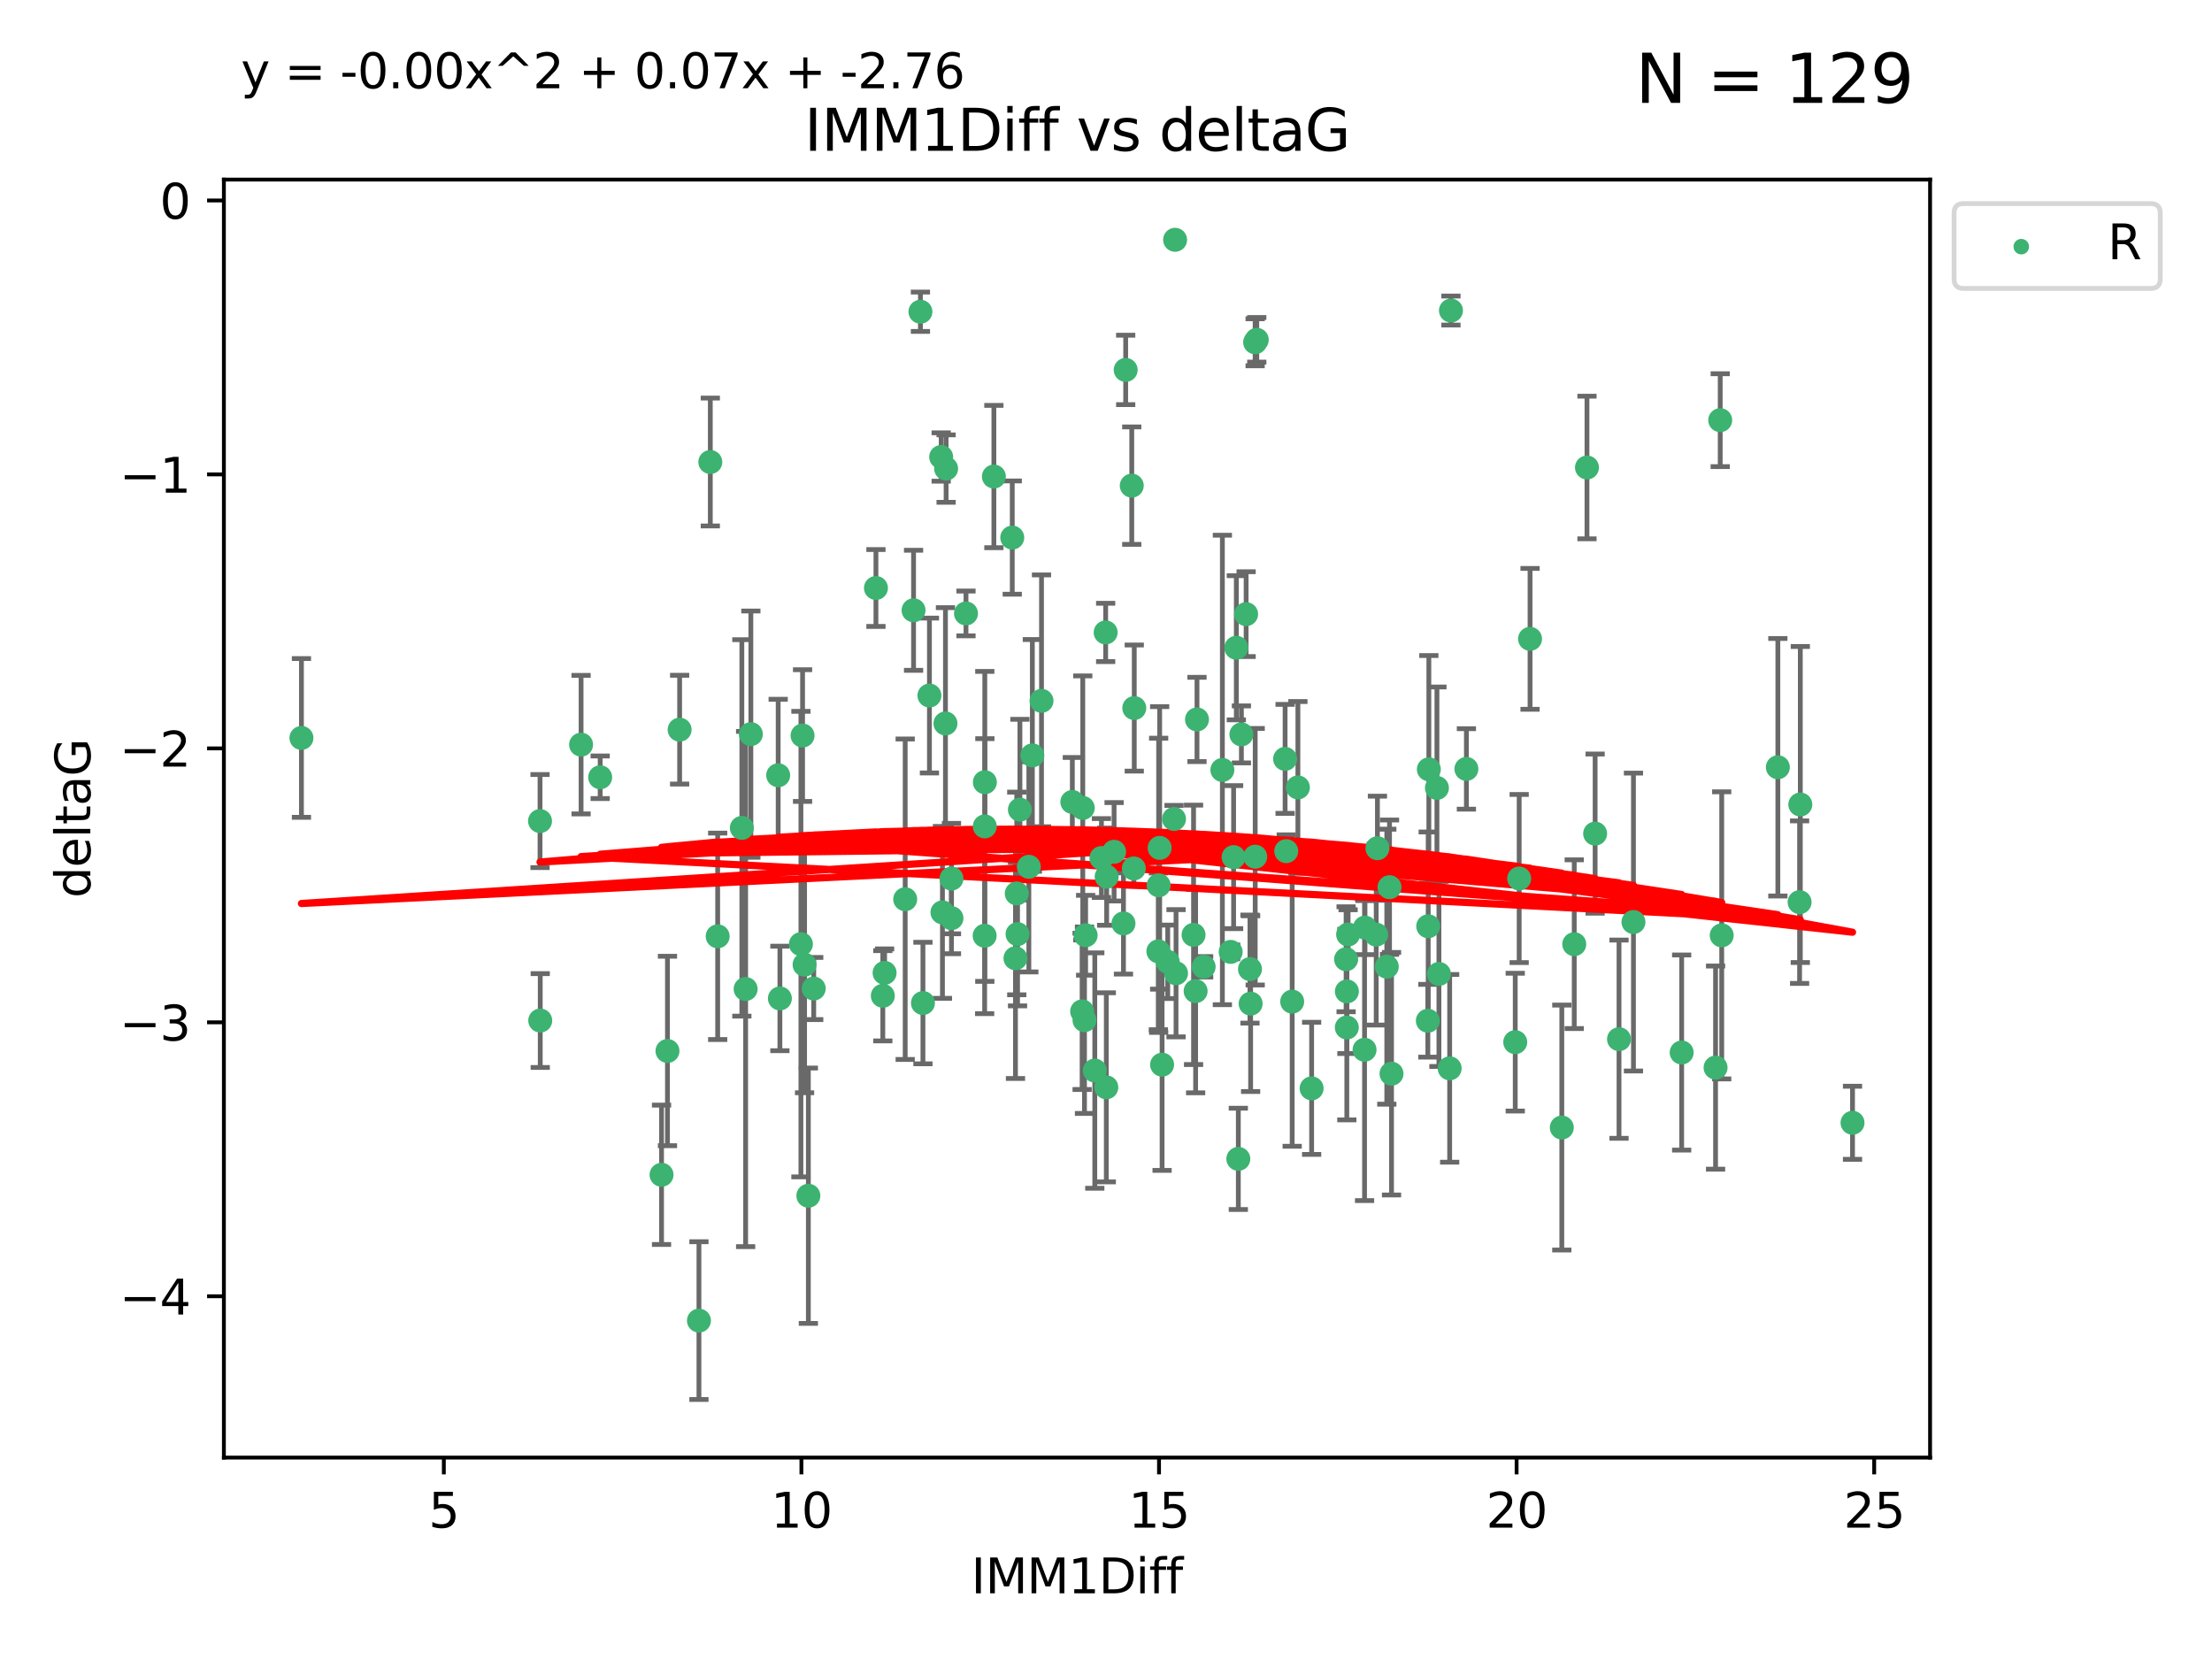 <?xml version="1.0" encoding="utf-8" standalone="no"?>
<!DOCTYPE svg PUBLIC "-//W3C//DTD SVG 1.1//EN"
  "http://www.w3.org/Graphics/SVG/1.1/DTD/svg11.dtd">
<svg xmlns:xlink="http://www.w3.org/1999/xlink" width="460.8pt" height="345.6pt" viewBox="0 0 460.8 345.6" xmlns="http://www.w3.org/2000/svg" version="1.1">
 <defs>
  <style type="text/css">*{stroke-linejoin: round; stroke-linecap: butt}</style>
 </defs>
 <g id="figure_1">
  <g id="patch_1">
   <path d="M 0 345.6 
L 460.8 345.6 
L 460.8 0 
L 0 0 
z
" style="fill: #ffffff"/>
  </g>
  <g id="axes_1">
   <g id="patch_2">
    <path d="M 46.64 303.64 
L 402.07 303.64 
L 402.07 37.411 
L 46.64 37.411 
z
" style="fill: #ffffff"/>
   </g>
   <g id="PathCollection_1">
    <defs>
     <path id="mfc9e314e4e" d="M 0 1.118 
C 0.297 1.118 0.581 1 0.791 0.791 
C 1 0.581 1.118 0.297 1.118 0 
C 1.118 -0.297 1 -0.581 0.791 -0.791 
C 0.581 -1 0.297 -1.118 0 -1.118 
C -0.297 -1.118 -0.581 -1 -0.791 -0.791 
C -1 -0.581 -1.118 -0.297 -1.118 0 
C -1.118 0.297 -1 0.581 -0.791 0.791 
C -0.581 1 -0.297 1.118 0 1.118 
z
" style="stroke: #3cb371"/>
    </defs>
    <g clip-path="url(#p87f1a7f749)">
     <use xlink:href="#mfc9e314e4e" x="302.259" y="64.695" style="fill: #3cb371; stroke: #3cb371"/>
     <use xlink:href="#mfc9e314e4e" x="358.352" y="87.528" style="fill: #3cb371; stroke: #3cb371"/>
     <use xlink:href="#mfc9e314e4e" x="205.121" y="194.932" style="fill: #3cb371; stroke: #3cb371"/>
     <use xlink:href="#mfc9e314e4e" x="261.467" y="71.302" style="fill: #3cb371; stroke: #3cb371"/>
     <use xlink:href="#mfc9e314e4e" x="284.351" y="193.235" style="fill: #3cb371; stroke: #3cb371"/>
     <use xlink:href="#mfc9e314e4e" x="301.991" y="222.554" style="fill: #3cb371; stroke: #3cb371"/>
     <use xlink:href="#mfc9e314e4e" x="325.352" y="234.887" style="fill: #3cb371; stroke: #3cb371"/>
     <use xlink:href="#mfc9e314e4e" x="207.043" y="99.273" style="fill: #3cb371; stroke: #3cb371"/>
     <use xlink:href="#mfc9e314e4e" x="350.322" y="219.259" style="fill: #3cb371; stroke: #3cb371"/>
     <use xlink:href="#mfc9e314e4e" x="286.69" y="194.699" style="fill: #3cb371; stroke: #3cb371"/>
     <use xlink:href="#mfc9e314e4e" x="375.038" y="167.595" style="fill: #3cb371; stroke: #3cb371"/>
     <use xlink:href="#mfc9e314e4e" x="121.049" y="155.122" style="fill: #3cb371; stroke: #3cb371"/>
     <use xlink:href="#mfc9e314e4e" x="210.872" y="111.988" style="fill: #3cb371; stroke: #3cb371"/>
     <use xlink:href="#mfc9e314e4e" x="305.477" y="160.181" style="fill: #3cb371; stroke: #3cb371"/>
     <use xlink:href="#mfc9e314e4e" x="332.294" y="173.656" style="fill: #3cb371; stroke: #3cb371"/>
     <use xlink:href="#mfc9e314e4e" x="241.369" y="184.426" style="fill: #3cb371; stroke: #3cb371"/>
     <use xlink:href="#mfc9e314e4e" x="327.944" y="196.692" style="fill: #3cb371; stroke: #3cb371"/>
     <use xlink:href="#mfc9e314e4e" x="234.501" y="77.061" style="fill: #3cb371; stroke: #3cb371"/>
     <use xlink:href="#mfc9e314e4e" x="232.087" y="177.444" style="fill: #3cb371; stroke: #3cb371"/>
     <use xlink:href="#mfc9e314e4e" x="269.185" y="208.658" style="fill: #3cb371; stroke: #3cb371"/>
     <use xlink:href="#mfc9e314e4e" x="337.271" y="216.479" style="fill: #3cb371; stroke: #3cb371"/>
     <use xlink:href="#mfc9e314e4e" x="196.331" y="190.062" style="fill: #3cb371; stroke: #3cb371"/>
     <use xlink:href="#mfc9e314e4e" x="280.567" y="214.043" style="fill: #3cb371; stroke: #3cb371"/>
     <use xlink:href="#mfc9e314e4e" x="125.027" y="161.92" style="fill: #3cb371; stroke: #3cb371"/>
     <use xlink:href="#mfc9e314e4e" x="183.906" y="207.441" style="fill: #3cb371; stroke: #3cb371"/>
     <use xlink:href="#mfc9e314e4e" x="205.166" y="162.948" style="fill: #3cb371; stroke: #3cb371"/>
     <use xlink:href="#mfc9e314e4e" x="162.467" y="207.991" style="fill: #3cb371; stroke: #3cb371"/>
     <use xlink:href="#mfc9e314e4e" x="182.475" y="122.489" style="fill: #3cb371; stroke: #3cb371"/>
     <use xlink:href="#mfc9e314e4e" x="166.847" y="196.677" style="fill: #3cb371; stroke: #3cb371"/>
     <use xlink:href="#mfc9e314e4e" x="261.482" y="178.469" style="fill: #3cb371; stroke: #3cb371"/>
     <use xlink:href="#mfc9e314e4e" x="168.396" y="249.091" style="fill: #3cb371; stroke: #3cb371"/>
     <use xlink:href="#mfc9e314e4e" x="167.607" y="200.955" style="fill: #3cb371; stroke: #3cb371"/>
     <use xlink:href="#mfc9e314e4e" x="297.521" y="192.955" style="fill: #3cb371; stroke: #3cb371"/>
     <use xlink:href="#mfc9e314e4e" x="385.914" y="233.896" style="fill: #3cb371; stroke: #3cb371"/>
     <use xlink:href="#mfc9e314e4e" x="192.264" y="208.95" style="fill: #3cb371; stroke: #3cb371"/>
     <use xlink:href="#mfc9e314e4e" x="112.497" y="171.041" style="fill: #3cb371; stroke: #3cb371"/>
     <use xlink:href="#mfc9e314e4e" x="234.039" y="192.37" style="fill: #3cb371; stroke: #3cb371"/>
     <use xlink:href="#mfc9e314e4e" x="198.208" y="191.27" style="fill: #3cb371; stroke: #3cb371"/>
     <use xlink:href="#mfc9e314e4e" x="236.199" y="180.916" style="fill: #3cb371; stroke: #3cb371"/>
     <use xlink:href="#mfc9e314e4e" x="241.309" y="198.185" style="fill: #3cb371; stroke: #3cb371"/>
     <use xlink:href="#mfc9e314e4e" x="188.569" y="187.325" style="fill: #3cb371; stroke: #3cb371"/>
     <use xlink:href="#mfc9e314e4e" x="284.262" y="218.688" style="fill: #3cb371; stroke: #3cb371"/>
     <use xlink:href="#mfc9e314e4e" x="244.796" y="49.953" style="fill: #3cb371; stroke: #3cb371"/>
     <use xlink:href="#mfc9e314e4e" x="216.965" y="145.997" style="fill: #3cb371; stroke: #3cb371"/>
     <use xlink:href="#mfc9e314e4e" x="162.109" y="161.501" style="fill: #3cb371; stroke: #3cb371"/>
     <use xlink:href="#mfc9e314e4e" x="215.058" y="157.361" style="fill: #3cb371; stroke: #3cb371"/>
     <use xlink:href="#mfc9e314e4e" x="235.767" y="101.169" style="fill: #3cb371; stroke: #3cb371"/>
     <use xlink:href="#mfc9e314e4e" x="357.384" y="222.4" style="fill: #3cb371; stroke: #3cb371"/>
     <use xlink:href="#mfc9e314e4e" x="249.355" y="149.873" style="fill: #3cb371; stroke: #3cb371"/>
     <use xlink:href="#mfc9e314e4e" x="141.579" y="152.002" style="fill: #3cb371; stroke: #3cb371"/>
     <use xlink:href="#mfc9e314e4e" x="260.529" y="209.079" style="fill: #3cb371; stroke: #3cb371"/>
     <use xlink:href="#mfc9e314e4e" x="230.538" y="182.631" style="fill: #3cb371; stroke: #3cb371"/>
     <use xlink:href="#mfc9e314e4e" x="137.81" y="244.73" style="fill: #3cb371; stroke: #3cb371"/>
     <use xlink:href="#mfc9e314e4e" x="149.505" y="195.049" style="fill: #3cb371; stroke: #3cb371"/>
     <use xlink:href="#mfc9e314e4e" x="139.046" y="218.938" style="fill: #3cb371; stroke: #3cb371"/>
     <use xlink:href="#mfc9e314e4e" x="190.312" y="127.135" style="fill: #3cb371; stroke: #3cb371"/>
     <use xlink:href="#mfc9e314e4e" x="212.466" y="168.669" style="fill: #3cb371; stroke: #3cb371"/>
     <use xlink:href="#mfc9e314e4e" x="228.065" y="223.017" style="fill: #3cb371; stroke: #3cb371"/>
     <use xlink:href="#mfc9e314e4e" x="229.45" y="178.742" style="fill: #3cb371; stroke: #3cb371"/>
     <use xlink:href="#mfc9e314e4e" x="112.542" y="212.597" style="fill: #3cb371; stroke: #3cb371"/>
     <use xlink:href="#mfc9e314e4e" x="205.151" y="172.155" style="fill: #3cb371; stroke: #3cb371"/>
     <use xlink:href="#mfc9e314e4e" x="358.665" y="194.853" style="fill: #3cb371; stroke: #3cb371"/>
     <use xlink:href="#mfc9e314e4e" x="184.278" y="202.666" style="fill: #3cb371; stroke: #3cb371"/>
     <use xlink:href="#mfc9e314e4e" x="286.944" y="176.699" style="fill: #3cb371; stroke: #3cb371"/>
     <use xlink:href="#mfc9e314e4e" x="256.372" y="198.296" style="fill: #3cb371; stroke: #3cb371"/>
     <use xlink:href="#mfc9e314e4e" x="197.091" y="97.617" style="fill: #3cb371; stroke: #3cb371"/>
     <use xlink:href="#mfc9e314e4e" x="147.971" y="96.247" style="fill: #3cb371; stroke: #3cb371"/>
     <use xlink:href="#mfc9e314e4e" x="243.261" y="200.365" style="fill: #3cb371; stroke: #3cb371"/>
     <use xlink:href="#mfc9e314e4e" x="242.084" y="221.79" style="fill: #3cb371; stroke: #3cb371"/>
     <use xlink:href="#mfc9e314e4e" x="191.742" y="64.938" style="fill: #3cb371; stroke: #3cb371"/>
     <use xlink:href="#mfc9e314e4e" x="223.387" y="167.063" style="fill: #3cb371; stroke: #3cb371"/>
     <use xlink:href="#mfc9e314e4e" x="299.756" y="202.889" style="fill: #3cb371; stroke: #3cb371"/>
     <use xlink:href="#mfc9e314e4e" x="236.289" y="147.498" style="fill: #3cb371; stroke: #3cb371"/>
     <use xlink:href="#mfc9e314e4e" x="225.919" y="212.523" style="fill: #3cb371; stroke: #3cb371"/>
     <use xlink:href="#mfc9e314e4e" x="214.328" y="180.572" style="fill: #3cb371; stroke: #3cb371"/>
     <use xlink:href="#mfc9e314e4e" x="241.578" y="176.631" style="fill: #3cb371; stroke: #3cb371"/>
     <use xlink:href="#mfc9e314e4e" x="198.208" y="183.025" style="fill: #3cb371; stroke: #3cb371"/>
     <use xlink:href="#mfc9e314e4e" x="193.619" y="144.891" style="fill: #3cb371; stroke: #3cb371"/>
     <use xlink:href="#mfc9e314e4e" x="156.418" y="152.931" style="fill: #3cb371; stroke: #3cb371"/>
     <use xlink:href="#mfc9e314e4e" x="374.889" y="187.935" style="fill: #3cb371; stroke: #3cb371"/>
     <use xlink:href="#mfc9e314e4e" x="230.329" y="131.749" style="fill: #3cb371; stroke: #3cb371"/>
     <use xlink:href="#mfc9e314e4e" x="270.376" y="164.036" style="fill: #3cb371; stroke: #3cb371"/>
     <use xlink:href="#mfc9e314e4e" x="273.237" y="226.725" style="fill: #3cb371; stroke: #3cb371"/>
     <use xlink:href="#mfc9e314e4e" x="297.656" y="160.267" style="fill: #3cb371; stroke: #3cb371"/>
     <use xlink:href="#mfc9e314e4e" x="297.447" y="212.64" style="fill: #3cb371; stroke: #3cb371"/>
     <use xlink:href="#mfc9e314e4e" x="169.514" y="205.928" style="fill: #3cb371; stroke: #3cb371"/>
     <use xlink:href="#mfc9e314e4e" x="201.233" y="127.791" style="fill: #3cb371; stroke: #3cb371"/>
     <use xlink:href="#mfc9e314e4e" x="211.542" y="199.622" style="fill: #3cb371; stroke: #3cb371"/>
     <use xlink:href="#mfc9e314e4e" x="258.607" y="152.989" style="fill: #3cb371; stroke: #3cb371"/>
     <use xlink:href="#mfc9e314e4e" x="280.582" y="206.532" style="fill: #3cb371; stroke: #3cb371"/>
     <use xlink:href="#mfc9e314e4e" x="249.072" y="206.468" style="fill: #3cb371; stroke: #3cb371"/>
     <use xlink:href="#mfc9e314e4e" x="154.541" y="172.467" style="fill: #3cb371; stroke: #3cb371"/>
     <use xlink:href="#mfc9e314e4e" x="316.472" y="183.014" style="fill: #3cb371; stroke: #3cb371"/>
     <use xlink:href="#mfc9e314e4e" x="259.59" y="127.938" style="fill: #3cb371; stroke: #3cb371"/>
     <use xlink:href="#mfc9e314e4e" x="257.549" y="134.94" style="fill: #3cb371; stroke: #3cb371"/>
     <use xlink:href="#mfc9e314e4e" x="244.572" y="170.603" style="fill: #3cb371; stroke: #3cb371"/>
     <use xlink:href="#mfc9e314e4e" x="167.19" y="153.228" style="fill: #3cb371; stroke: #3cb371"/>
     <use xlink:href="#mfc9e314e4e" x="340.28" y="192.078" style="fill: #3cb371; stroke: #3cb371"/>
     <use xlink:href="#mfc9e314e4e" x="288.895" y="201.375" style="fill: #3cb371; stroke: #3cb371"/>
     <use xlink:href="#mfc9e314e4e" x="256.983" y="178.555" style="fill: #3cb371; stroke: #3cb371"/>
     <use xlink:href="#mfc9e314e4e" x="226.158" y="194.834" style="fill: #3cb371; stroke: #3cb371"/>
     <use xlink:href="#mfc9e314e4e" x="330.596" y="97.389" style="fill: #3cb371; stroke: #3cb371"/>
     <use xlink:href="#mfc9e314e4e" x="211.974" y="194.593" style="fill: #3cb371; stroke: #3cb371"/>
     <use xlink:href="#mfc9e314e4e" x="155.33" y="206.029" style="fill: #3cb371; stroke: #3cb371"/>
     <use xlink:href="#mfc9e314e4e" x="370.36" y="159.834" style="fill: #3cb371; stroke: #3cb371"/>
     <use xlink:href="#mfc9e314e4e" x="261.81" y="70.788" style="fill: #3cb371; stroke: #3cb371"/>
     <use xlink:href="#mfc9e314e4e" x="230.463" y="226.509" style="fill: #3cb371; stroke: #3cb371"/>
     <use xlink:href="#mfc9e314e4e" x="254.644" y="160.398" style="fill: #3cb371; stroke: #3cb371"/>
     <use xlink:href="#mfc9e314e4e" x="196.063" y="95.198" style="fill: #3cb371; stroke: #3cb371"/>
     <use xlink:href="#mfc9e314e4e" x="248.64" y="194.745" style="fill: #3cb371; stroke: #3cb371"/>
     <use xlink:href="#mfc9e314e4e" x="145.602" y="275.107" style="fill: #3cb371; stroke: #3cb371"/>
     <use xlink:href="#mfc9e314e4e" x="225.562" y="168.305" style="fill: #3cb371; stroke: #3cb371"/>
     <use xlink:href="#mfc9e314e4e" x="289.461" y="184.817" style="fill: #3cb371; stroke: #3cb371"/>
     <use xlink:href="#mfc9e314e4e" x="62.796" y="153.726" style="fill: #3cb371; stroke: #3cb371"/>
     <use xlink:href="#mfc9e314e4e" x="267.948" y="177.309" style="fill: #3cb371; stroke: #3cb371"/>
     <use xlink:href="#mfc9e314e4e" x="318.737" y="133.085" style="fill: #3cb371; stroke: #3cb371"/>
     <use xlink:href="#mfc9e314e4e" x="244.989" y="202.746" style="fill: #3cb371; stroke: #3cb371"/>
     <use xlink:href="#mfc9e314e4e" x="260.394" y="201.877" style="fill: #3cb371; stroke: #3cb371"/>
     <use xlink:href="#mfc9e314e4e" x="196.957" y="150.708" style="fill: #3cb371; stroke: #3cb371"/>
     <use xlink:href="#mfc9e314e4e" x="211.81" y="186.123" style="fill: #3cb371; stroke: #3cb371"/>
     <use xlink:href="#mfc9e314e4e" x="250.74" y="201.4" style="fill: #3cb371; stroke: #3cb371"/>
     <use xlink:href="#mfc9e314e4e" x="257.966" y="241.412" style="fill: #3cb371; stroke: #3cb371"/>
     <use xlink:href="#mfc9e314e4e" x="315.653" y="217.1" style="fill: #3cb371; stroke: #3cb371"/>
     <use xlink:href="#mfc9e314e4e" x="280.418" y="199.83" style="fill: #3cb371; stroke: #3cb371"/>
     <use xlink:href="#mfc9e314e4e" x="280.835" y="194.674" style="fill: #3cb371; stroke: #3cb371"/>
     <use xlink:href="#mfc9e314e4e" x="299.339" y="164.139" style="fill: #3cb371; stroke: #3cb371"/>
     <use xlink:href="#mfc9e314e4e" x="267.71" y="158.09" style="fill: #3cb371; stroke: #3cb371"/>
     <use xlink:href="#mfc9e314e4e" x="289.879" y="223.673" style="fill: #3cb371; stroke: #3cb371"/>
     <use xlink:href="#mfc9e314e4e" x="225.428" y="210.689" style="fill: #3cb371; stroke: #3cb371"/>
    </g>
   </g>
   <g id="matplotlib.axis_1">
    <g id="xtick_1">
     <g id="line2d_1">
      <defs>
       <path id="m7ba055988a" d="M 0 0 
L 0 3.5 
" style="stroke: #000000; stroke-width: 0.8"/>
      </defs>
      <g>
       <use xlink:href="#m7ba055988a" x="92.459" y="303.64" style="stroke: #000000; stroke-width: 0.8"/>
      </g>
     </g>
     <g id="text_1">
      <!-- 5 -->
      <g transform="translate(89.278 318.238)scale(0.1 -0.1)">
       <defs>
        <path id="DejaVuSans-35" d="M 691 4666 
L 3169 4666 
L 3169 4134 
L 1269 4134 
L 1269 2991 
Q 1406 3038 1543 3061 
Q 1681 3084 1819 3084 
Q 2600 3084 3056 2656 
Q 3513 2228 3513 1497 
Q 3513 744 3044 326 
Q 2575 -91 1722 -91 
Q 1428 -91 1123 -41 
Q 819 9 494 109 
L 494 744 
Q 775 591 1075 516 
Q 1375 441 1709 441 
Q 2250 441 2565 725 
Q 2881 1009 2881 1497 
Q 2881 1984 2565 2268 
Q 2250 2553 1709 2553 
Q 1456 2553 1204 2497 
Q 953 2441 691 2322 
L 691 4666 
z
" transform="scale(0.016)"/>
       </defs>
       <use xlink:href="#DejaVuSans-35"/>
      </g>
     </g>
    </g>
    <g id="xtick_2">
     <g id="line2d_2">
      <g>
       <use xlink:href="#m7ba055988a" x="166.951" y="303.64" style="stroke: #000000; stroke-width: 0.8"/>
      </g>
     </g>
     <g id="text_2">
      <!-- 10 -->
      <g transform="translate(160.589 318.238)scale(0.1 -0.1)">
       <defs>
        <path id="DejaVuSans-31" d="M 794 531 
L 1825 531 
L 1825 4091 
L 703 3866 
L 703 4441 
L 1819 4666 
L 2450 4666 
L 2450 531 
L 3481 531 
L 3481 0 
L 794 0 
L 794 531 
z
" transform="scale(0.016)"/>
        <path id="DejaVuSans-30" d="M 2034 4250 
Q 1547 4250 1301 3770 
Q 1056 3291 1056 2328 
Q 1056 1369 1301 889 
Q 1547 409 2034 409 
Q 2525 409 2770 889 
Q 3016 1369 3016 2328 
Q 3016 3291 2770 3770 
Q 2525 4250 2034 4250 
z
M 2034 4750 
Q 2819 4750 3233 4129 
Q 3647 3509 3647 2328 
Q 3647 1150 3233 529 
Q 2819 -91 2034 -91 
Q 1250 -91 836 529 
Q 422 1150 422 2328 
Q 422 3509 836 4129 
Q 1250 4750 2034 4750 
z
" transform="scale(0.016)"/>
       </defs>
       <use xlink:href="#DejaVuSans-31"/>
       <use xlink:href="#DejaVuSans-30" x="63.623"/>
      </g>
     </g>
    </g>
    <g id="xtick_3">
     <g id="line2d_3">
      <g>
       <use xlink:href="#m7ba055988a" x="241.444" y="303.64" style="stroke: #000000; stroke-width: 0.8"/>
      </g>
     </g>
     <g id="text_3">
      <!-- 15 -->
      <g transform="translate(235.081 318.238)scale(0.1 -0.1)">
       <use xlink:href="#DejaVuSans-31"/>
       <use xlink:href="#DejaVuSans-35" x="63.623"/>
      </g>
     </g>
    </g>
    <g id="xtick_4">
     <g id="line2d_4">
      <g>
       <use xlink:href="#m7ba055988a" x="315.936" y="303.64" style="stroke: #000000; stroke-width: 0.8"/>
      </g>
     </g>
     <g id="text_4">
      <!-- 20 -->
      <g transform="translate(309.573 318.238)scale(0.1 -0.1)">
       <defs>
        <path id="DejaVuSans-32" d="M 1228 531 
L 3431 531 
L 3431 0 
L 469 0 
L 469 531 
Q 828 903 1448 1529 
Q 2069 2156 2228 2338 
Q 2531 2678 2651 2914 
Q 2772 3150 2772 3378 
Q 2772 3750 2511 3984 
Q 2250 4219 1831 4219 
Q 1534 4219 1204 4116 
Q 875 4013 500 3803 
L 500 4441 
Q 881 4594 1212 4672 
Q 1544 4750 1819 4750 
Q 2544 4750 2975 4387 
Q 3406 4025 3406 3419 
Q 3406 3131 3298 2873 
Q 3191 2616 2906 2266 
Q 2828 2175 2409 1742 
Q 1991 1309 1228 531 
z
" transform="scale(0.016)"/>
       </defs>
       <use xlink:href="#DejaVuSans-32"/>
       <use xlink:href="#DejaVuSans-30" x="63.623"/>
      </g>
     </g>
    </g>
    <g id="xtick_5">
     <g id="line2d_5">
      <g>
       <use xlink:href="#m7ba055988a" x="390.428" y="303.64" style="stroke: #000000; stroke-width: 0.8"/>
      </g>
     </g>
     <g id="text_5">
      <!-- 25 -->
      <g transform="translate(384.066 318.238)scale(0.1 -0.1)">
       <use xlink:href="#DejaVuSans-32"/>
       <use xlink:href="#DejaVuSans-35" x="63.623"/>
      </g>
     </g>
    </g>
    <g id="text_6">
     <!-- IMM1Diff -->
     <g transform="translate(202.311 331.917)scale(0.1 -0.1)">
      <defs>
       <path id="DejaVuSans-49" d="M 628 4666 
L 1259 4666 
L 1259 0 
L 628 0 
L 628 4666 
z
" transform="scale(0.016)"/>
       <path id="DejaVuSans-4d" d="M 628 4666 
L 1569 4666 
L 2759 1491 
L 3956 4666 
L 4897 4666 
L 4897 0 
L 4281 0 
L 4281 4097 
L 3078 897 
L 2444 897 
L 1241 4097 
L 1241 0 
L 628 0 
L 628 4666 
z
" transform="scale(0.016)"/>
       <path id="DejaVuSans-44" d="M 1259 4147 
L 1259 519 
L 2022 519 
Q 2988 519 3436 956 
Q 3884 1394 3884 2338 
Q 3884 3275 3436 3711 
Q 2988 4147 2022 4147 
L 1259 4147 
z
M 628 4666 
L 1925 4666 
Q 3281 4666 3915 4102 
Q 4550 3538 4550 2338 
Q 4550 1131 3912 565 
Q 3275 0 1925 0 
L 628 0 
L 628 4666 
z
" transform="scale(0.016)"/>
       <path id="DejaVuSans-69" d="M 603 3500 
L 1178 3500 
L 1178 0 
L 603 0 
L 603 3500 
z
M 603 4863 
L 1178 4863 
L 1178 4134 
L 603 4134 
L 603 4863 
z
" transform="scale(0.016)"/>
       <path id="DejaVuSans-66" d="M 2375 4863 
L 2375 4384 
L 1825 4384 
Q 1516 4384 1395 4259 
Q 1275 4134 1275 3809 
L 1275 3500 
L 2222 3500 
L 2222 3053 
L 1275 3053 
L 1275 0 
L 697 0 
L 697 3053 
L 147 3053 
L 147 3500 
L 697 3500 
L 697 3744 
Q 697 4328 969 4595 
Q 1241 4863 1831 4863 
L 2375 4863 
z
" transform="scale(0.016)"/>
      </defs>
      <use xlink:href="#DejaVuSans-49"/>
      <use xlink:href="#DejaVuSans-4d" x="29.492"/>
      <use xlink:href="#DejaVuSans-4d" x="115.771"/>
      <use xlink:href="#DejaVuSans-31" x="202.051"/>
      <use xlink:href="#DejaVuSans-44" x="265.674"/>
      <use xlink:href="#DejaVuSans-69" x="342.676"/>
      <use xlink:href="#DejaVuSans-66" x="370.459"/>
      <use xlink:href="#DejaVuSans-66" x="405.664"/>
     </g>
    </g>
   </g>
   <g id="matplotlib.axis_2">
    <g id="ytick_1">
     <g id="line2d_6">
      <defs>
       <path id="mbd59268aaf" d="M 0 0 
L -3.5 0 
" style="stroke: #000000; stroke-width: 0.8"/>
      </defs>
      <g>
       <use xlink:href="#mbd59268aaf" x="46.64" y="270.038" style="stroke: #000000; stroke-width: 0.8"/>
      </g>
     </g>
     <g id="text_7">
      <!-- −4 -->
      <g transform="translate(24.898 273.837)scale(0.1 -0.1)">
       <defs>
        <path id="DejaVuSans-2212" d="M 678 2272 
L 4684 2272 
L 4684 1741 
L 678 1741 
L 678 2272 
z
" transform="scale(0.016)"/>
        <path id="DejaVuSans-34" d="M 2419 4116 
L 825 1625 
L 2419 1625 
L 2419 4116 
z
M 2253 4666 
L 3047 4666 
L 3047 1625 
L 3713 1625 
L 3713 1100 
L 3047 1100 
L 3047 0 
L 2419 0 
L 2419 1100 
L 313 1100 
L 313 1709 
L 2253 4666 
z
" transform="scale(0.016)"/>
       </defs>
       <use xlink:href="#DejaVuSans-2212"/>
       <use xlink:href="#DejaVuSans-34" x="83.789"/>
      </g>
     </g>
    </g>
    <g id="ytick_2">
     <g id="line2d_7">
      <g>
       <use xlink:href="#mbd59268aaf" x="46.64" y="212.969" style="stroke: #000000; stroke-width: 0.8"/>
      </g>
     </g>
     <g id="text_8">
      <!-- −3 -->
      <g transform="translate(24.898 216.768)scale(0.1 -0.1)">
       <defs>
        <path id="DejaVuSans-33" d="M 2597 2516 
Q 3050 2419 3304 2112 
Q 3559 1806 3559 1356 
Q 3559 666 3084 287 
Q 2609 -91 1734 -91 
Q 1441 -91 1130 -33 
Q 819 25 488 141 
L 488 750 
Q 750 597 1062 519 
Q 1375 441 1716 441 
Q 2309 441 2620 675 
Q 2931 909 2931 1356 
Q 2931 1769 2642 2001 
Q 2353 2234 1838 2234 
L 1294 2234 
L 1294 2753 
L 1863 2753 
Q 2328 2753 2575 2939 
Q 2822 3125 2822 3475 
Q 2822 3834 2567 4026 
Q 2313 4219 1838 4219 
Q 1578 4219 1281 4162 
Q 984 4106 628 3988 
L 628 4550 
Q 988 4650 1302 4700 
Q 1616 4750 1894 4750 
Q 2613 4750 3031 4423 
Q 3450 4097 3450 3541 
Q 3450 3153 3228 2886 
Q 3006 2619 2597 2516 
z
" transform="scale(0.016)"/>
       </defs>
       <use xlink:href="#DejaVuSans-2212"/>
       <use xlink:href="#DejaVuSans-33" x="83.789"/>
      </g>
     </g>
    </g>
    <g id="ytick_3">
     <g id="line2d_8">
      <g>
       <use xlink:href="#mbd59268aaf" x="46.64" y="155.9" style="stroke: #000000; stroke-width: 0.8"/>
      </g>
     </g>
     <g id="text_9">
      <!-- −2 -->
      <g transform="translate(24.898 159.699)scale(0.1 -0.1)">
       <use xlink:href="#DejaVuSans-2212"/>
       <use xlink:href="#DejaVuSans-32" x="83.789"/>
      </g>
     </g>
    </g>
    <g id="ytick_4">
     <g id="line2d_9">
      <g>
       <use xlink:href="#mbd59268aaf" x="46.64" y="98.831" style="stroke: #000000; stroke-width: 0.8"/>
      </g>
     </g>
     <g id="text_10">
      <!-- −1 -->
      <g transform="translate(24.898 102.63)scale(0.1 -0.1)">
       <use xlink:href="#DejaVuSans-2212"/>
       <use xlink:href="#DejaVuSans-31" x="83.789"/>
      </g>
     </g>
    </g>
    <g id="ytick_5">
     <g id="line2d_10">
      <g>
       <use xlink:href="#mbd59268aaf" x="46.64" y="41.762" style="stroke: #000000; stroke-width: 0.8"/>
      </g>
     </g>
     <g id="text_11">
      <!-- 0 -->
      <g transform="translate(33.278 45.561)scale(0.1 -0.1)">
       <use xlink:href="#DejaVuSans-30"/>
      </g>
     </g>
    </g>
    <g id="text_12">
     <!-- deltaG -->
     <g transform="translate(18.818 187.064)rotate(-90)scale(0.1 -0.1)">
      <defs>
       <path id="DejaVuSans-64" d="M 2906 2969 
L 2906 4863 
L 3481 4863 
L 3481 0 
L 2906 0 
L 2906 525 
Q 2725 213 2448 61 
Q 2172 -91 1784 -91 
Q 1150 -91 751 415 
Q 353 922 353 1747 
Q 353 2572 751 3078 
Q 1150 3584 1784 3584 
Q 2172 3584 2448 3432 
Q 2725 3281 2906 2969 
z
M 947 1747 
Q 947 1113 1208 752 
Q 1469 391 1925 391 
Q 2381 391 2643 752 
Q 2906 1113 2906 1747 
Q 2906 2381 2643 2742 
Q 2381 3103 1925 3103 
Q 1469 3103 1208 2742 
Q 947 2381 947 1747 
z
" transform="scale(0.016)"/>
       <path id="DejaVuSans-65" d="M 3597 1894 
L 3597 1613 
L 953 1613 
Q 991 1019 1311 708 
Q 1631 397 2203 397 
Q 2534 397 2845 478 
Q 3156 559 3463 722 
L 3463 178 
Q 3153 47 2828 -22 
Q 2503 -91 2169 -91 
Q 1331 -91 842 396 
Q 353 884 353 1716 
Q 353 2575 817 3079 
Q 1281 3584 2069 3584 
Q 2775 3584 3186 3129 
Q 3597 2675 3597 1894 
z
M 3022 2063 
Q 3016 2534 2758 2815 
Q 2500 3097 2075 3097 
Q 1594 3097 1305 2825 
Q 1016 2553 972 2059 
L 3022 2063 
z
" transform="scale(0.016)"/>
       <path id="DejaVuSans-6c" d="M 603 4863 
L 1178 4863 
L 1178 0 
L 603 0 
L 603 4863 
z
" transform="scale(0.016)"/>
       <path id="DejaVuSans-74" d="M 1172 4494 
L 1172 3500 
L 2356 3500 
L 2356 3053 
L 1172 3053 
L 1172 1153 
Q 1172 725 1289 603 
Q 1406 481 1766 481 
L 2356 481 
L 2356 0 
L 1766 0 
Q 1100 0 847 248 
Q 594 497 594 1153 
L 594 3053 
L 172 3053 
L 172 3500 
L 594 3500 
L 594 4494 
L 1172 4494 
z
" transform="scale(0.016)"/>
       <path id="DejaVuSans-61" d="M 2194 1759 
Q 1497 1759 1228 1600 
Q 959 1441 959 1056 
Q 959 750 1161 570 
Q 1363 391 1709 391 
Q 2188 391 2477 730 
Q 2766 1069 2766 1631 
L 2766 1759 
L 2194 1759 
z
M 3341 1997 
L 3341 0 
L 2766 0 
L 2766 531 
Q 2569 213 2275 61 
Q 1981 -91 1556 -91 
Q 1019 -91 701 211 
Q 384 513 384 1019 
Q 384 1609 779 1909 
Q 1175 2209 1959 2209 
L 2766 2209 
L 2766 2266 
Q 2766 2663 2505 2880 
Q 2244 3097 1772 3097 
Q 1472 3097 1187 3025 
Q 903 2953 641 2809 
L 641 3341 
Q 956 3463 1253 3523 
Q 1550 3584 1831 3584 
Q 2591 3584 2966 3190 
Q 3341 2797 3341 1997 
z
" transform="scale(0.016)"/>
       <path id="DejaVuSans-47" d="M 3809 666 
L 3809 1919 
L 2778 1919 
L 2778 2438 
L 4434 2438 
L 4434 434 
Q 4069 175 3628 42 
Q 3188 -91 2688 -91 
Q 1594 -91 976 548 
Q 359 1188 359 2328 
Q 359 3472 976 4111 
Q 1594 4750 2688 4750 
Q 3144 4750 3555 4637 
Q 3966 4525 4313 4306 
L 4313 3634 
Q 3963 3931 3569 4081 
Q 3175 4231 2741 4231 
Q 1884 4231 1454 3753 
Q 1025 3275 1025 2328 
Q 1025 1384 1454 906 
Q 1884 428 2741 428 
Q 3075 428 3337 486 
Q 3600 544 3809 666 
z
" transform="scale(0.016)"/>
      </defs>
      <use xlink:href="#DejaVuSans-64"/>
      <use xlink:href="#DejaVuSans-65" x="63.477"/>
      <use xlink:href="#DejaVuSans-6c" x="125"/>
      <use xlink:href="#DejaVuSans-74" x="152.783"/>
      <use xlink:href="#DejaVuSans-61" x="191.992"/>
      <use xlink:href="#DejaVuSans-47" x="253.271"/>
     </g>
    </g>
   </g>
   <g id="LineCollection_1">
    <path d="M 302.259 67.716 
L 302.259 61.675 
" clip-path="url(#p87f1a7f749)" style="fill: none; stroke: #696969"/>
    <path d="M 358.352 97.201 
L 358.352 77.856 
" clip-path="url(#p87f1a7f749)" style="fill: none; stroke: #696969"/>
    <path d="M 205.121 211.165 
L 205.121 178.699 
" clip-path="url(#p87f1a7f749)" style="fill: none; stroke: #696969"/>
    <path d="M 261.467 76.198 
L 261.467 66.406 
" clip-path="url(#p87f1a7f749)" style="fill: none; stroke: #696969"/>
    <path d="M 284.351 198.865 
L 284.351 187.605 
" clip-path="url(#p87f1a7f749)" style="fill: none; stroke: #696969"/>
    <path d="M 301.991 242.104 
L 301.991 203.004 
" clip-path="url(#p87f1a7f749)" style="fill: none; stroke: #696969"/>
    <path d="M 325.352 260.399 
L 325.352 209.375 
" clip-path="url(#p87f1a7f749)" style="fill: none; stroke: #696969"/>
    <path d="M 207.043 114.094 
L 207.043 84.453 
" clip-path="url(#p87f1a7f749)" style="fill: none; stroke: #696969"/>
    <path d="M 350.322 239.582 
L 350.322 198.935 
" clip-path="url(#p87f1a7f749)" style="fill: none; stroke: #696969"/>
    <path d="M 286.69 213.532 
L 286.69 175.866 
" clip-path="url(#p87f1a7f749)" style="fill: none; stroke: #696969"/>
    <path d="M 375.038 200.513 
L 375.038 134.676 
" clip-path="url(#p87f1a7f749)" style="fill: none; stroke: #696969"/>
    <path d="M 121.049 169.551 
L 121.049 140.692 
" clip-path="url(#p87f1a7f749)" style="fill: none; stroke: #696969"/>
    <path d="M 210.872 123.783 
L 210.872 100.193 
" clip-path="url(#p87f1a7f749)" style="fill: none; stroke: #696969"/>
    <path d="M 305.477 168.559 
L 305.477 151.803 
" clip-path="url(#p87f1a7f749)" style="fill: none; stroke: #696969"/>
    <path d="M 332.294 190.236 
L 332.294 157.076 
" clip-path="url(#p87f1a7f749)" style="fill: none; stroke: #696969"/>
    <path d="M 241.369 215.069 
L 241.369 153.783 
" clip-path="url(#p87f1a7f749)" style="fill: none; stroke: #696969"/>
    <path d="M 327.944 214.266 
L 327.944 179.119 
" clip-path="url(#p87f1a7f749)" style="fill: none; stroke: #696969"/>
    <path d="M 234.501 84.288 
L 234.501 69.834 
" clip-path="url(#p87f1a7f749)" style="fill: none; stroke: #696969"/>
    <path d="M 232.087 187.697 
L 232.087 167.19 
" clip-path="url(#p87f1a7f749)" style="fill: none; stroke: #696969"/>
    <path d="M 269.185 238.79 
L 269.185 178.525 
" clip-path="url(#p87f1a7f749)" style="fill: none; stroke: #696969"/>
    <path d="M 337.271 237.126 
L 337.271 195.832 
" clip-path="url(#p87f1a7f749)" style="fill: none; stroke: #696969"/>
    <path d="M 196.331 207.965 
L 196.331 172.159 
" clip-path="url(#p87f1a7f749)" style="fill: none; stroke: #696969"/>
    <path d="M 280.567 233.293 
L 280.567 194.793 
" clip-path="url(#p87f1a7f749)" style="fill: none; stroke: #696969"/>
    <path d="M 125.027 166.356 
L 125.027 157.484 
" clip-path="url(#p87f1a7f749)" style="fill: none; stroke: #696969"/>
    <path d="M 183.906 216.842 
L 183.906 198.039 
" clip-path="url(#p87f1a7f749)" style="fill: none; stroke: #696969"/>
    <path d="M 205.166 172.019 
L 205.166 153.877 
" clip-path="url(#p87f1a7f749)" style="fill: none; stroke: #696969"/>
    <path d="M 162.467 218.88 
L 162.467 197.103 
" clip-path="url(#p87f1a7f749)" style="fill: none; stroke: #696969"/>
    <path d="M 182.475 130.498 
L 182.475 114.479 
" clip-path="url(#p87f1a7f749)" style="fill: none; stroke: #696969"/>
    <path d="M 166.847 245.168 
L 166.847 148.187 
" clip-path="url(#p87f1a7f749)" style="fill: none; stroke: #696969"/>
    <path d="M 261.482 205.188 
L 261.482 151.75 
" clip-path="url(#p87f1a7f749)" style="fill: none; stroke: #696969"/>
    <path d="M 168.396 275.689 
L 168.396 222.493 
" clip-path="url(#p87f1a7f749)" style="fill: none; stroke: #696969"/>
    <path d="M 167.607 227.642 
L 167.607 174.268 
" clip-path="url(#p87f1a7f749)" style="fill: none; stroke: #696969"/>
    <path d="M 297.521 212.597 
L 297.521 173.313 
" clip-path="url(#p87f1a7f749)" style="fill: none; stroke: #696969"/>
    <path d="M 385.914 241.51 
L 385.914 226.283 
" clip-path="url(#p87f1a7f749)" style="fill: none; stroke: #696969"/>
    <path d="M 192.264 221.61 
L 192.264 196.291 
" clip-path="url(#p87f1a7f749)" style="fill: none; stroke: #696969"/>
    <path d="M 112.497 180.736 
L 112.497 161.346 
" clip-path="url(#p87f1a7f749)" style="fill: none; stroke: #696969"/>
    <path d="M 234.039 202.915 
L 234.039 181.825 
" clip-path="url(#p87f1a7f749)" style="fill: none; stroke: #696969"/>
    <path d="M 198.208 198.675 
L 198.208 183.866 
" clip-path="url(#p87f1a7f749)" style="fill: none; stroke: #696969"/>
    <path d="M 236.199 184.616 
L 236.199 177.216 
" clip-path="url(#p87f1a7f749)" style="fill: none; stroke: #696969"/>
    <path d="M 241.309 214.512 
L 241.309 181.857 
" clip-path="url(#p87f1a7f749)" style="fill: none; stroke: #696969"/>
    <path d="M 188.569 220.704 
L 188.569 153.945 
" clip-path="url(#p87f1a7f749)" style="fill: none; stroke: #696969"/>
    <path d="M 284.262 250.101 
L 284.262 187.275 
" clip-path="url(#p87f1a7f749)" style="fill: none; stroke: #696969"/>
    <path d="M 244.796 50.393 
L 244.796 49.513 
" clip-path="url(#p87f1a7f749)" style="fill: none; stroke: #696969"/>
    <path d="M 216.965 172.229 
L 216.965 119.765 
" clip-path="url(#p87f1a7f749)" style="fill: none; stroke: #696969"/>
    <path d="M 162.109 177.327 
L 162.109 145.675 
" clip-path="url(#p87f1a7f749)" style="fill: none; stroke: #696969"/>
    <path d="M 215.058 181.496 
L 215.058 133.227 
" clip-path="url(#p87f1a7f749)" style="fill: none; stroke: #696969"/>
    <path d="M 235.767 113.403 
L 235.767 88.936 
" clip-path="url(#p87f1a7f749)" style="fill: none; stroke: #696969"/>
    <path d="M 357.384 243.559 
L 357.384 201.24 
" clip-path="url(#p87f1a7f749)" style="fill: none; stroke: #696969"/>
    <path d="M 249.355 158.651 
L 249.355 141.094 
" clip-path="url(#p87f1a7f749)" style="fill: none; stroke: #696969"/>
    <path d="M 141.579 163.332 
L 141.579 140.673 
" clip-path="url(#p87f1a7f749)" style="fill: none; stroke: #696969"/>
    <path d="M 260.529 227.382 
L 260.529 190.776 
" clip-path="url(#p87f1a7f749)" style="fill: none; stroke: #696969"/>
    <path d="M 230.538 192.749 
L 230.538 172.513 
" clip-path="url(#p87f1a7f749)" style="fill: none; stroke: #696969"/>
    <path d="M 137.81 259.245 
L 137.81 230.216 
" clip-path="url(#p87f1a7f749)" style="fill: none; stroke: #696969"/>
    <path d="M 149.505 216.551 
L 149.505 173.547 
" clip-path="url(#p87f1a7f749)" style="fill: none; stroke: #696969"/>
    <path d="M 139.046 238.669 
L 139.046 199.206 
" clip-path="url(#p87f1a7f749)" style="fill: none; stroke: #696969"/>
    <path d="M 190.312 139.642 
L 190.312 114.629 
" clip-path="url(#p87f1a7f749)" style="fill: none; stroke: #696969"/>
    <path d="M 212.466 187.495 
L 212.466 149.843 
" clip-path="url(#p87f1a7f749)" style="fill: none; stroke: #696969"/>
    <path d="M 228.065 247.537 
L 228.065 198.497 
" clip-path="url(#p87f1a7f749)" style="fill: none; stroke: #696969"/>
    <path d="M 229.45 186.957 
L 229.45 170.527 
" clip-path="url(#p87f1a7f749)" style="fill: none; stroke: #696969"/>
    <path d="M 112.542 222.369 
L 112.542 202.825 
" clip-path="url(#p87f1a7f749)" style="fill: none; stroke: #696969"/>
    <path d="M 205.151 204.437 
L 205.151 139.872 
" clip-path="url(#p87f1a7f749)" style="fill: none; stroke: #696969"/>
    <path d="M 358.665 224.761 
L 358.665 164.945 
" clip-path="url(#p87f1a7f749)" style="fill: none; stroke: #696969"/>
    <path d="M 184.278 207.654 
L 184.278 197.678 
" clip-path="url(#p87f1a7f749)" style="fill: none; stroke: #696969"/>
    <path d="M 286.944 187.542 
L 286.944 165.857 
" clip-path="url(#p87f1a7f749)" style="fill: none; stroke: #696969"/>
    <path d="M 256.372 199.735 
L 256.372 196.858 
" clip-path="url(#p87f1a7f749)" style="fill: none; stroke: #696969"/>
    <path d="M 197.091 104.636 
L 197.091 90.597 
" clip-path="url(#p87f1a7f749)" style="fill: none; stroke: #696969"/>
    <path d="M 147.971 109.568 
L 147.971 82.925 
" clip-path="url(#p87f1a7f749)" style="fill: none; stroke: #696969"/>
    <path d="M 243.261 208.019 
L 243.261 192.711 
" clip-path="url(#p87f1a7f749)" style="fill: none; stroke: #696969"/>
    <path d="M 242.084 243.809 
L 242.084 199.771 
" clip-path="url(#p87f1a7f749)" style="fill: none; stroke: #696969"/>
    <path d="M 191.742 69.037 
L 191.742 60.84 
" clip-path="url(#p87f1a7f749)" style="fill: none; stroke: #696969"/>
    <path d="M 223.387 176.327 
L 223.387 157.799 
" clip-path="url(#p87f1a7f749)" style="fill: none; stroke: #696969"/>
    <path d="M 299.756 222.161 
L 299.756 183.617 
" clip-path="url(#p87f1a7f749)" style="fill: none; stroke: #696969"/>
    <path d="M 236.289 160.636 
L 236.289 134.36 
" clip-path="url(#p87f1a7f749)" style="fill: none; stroke: #696969"/>
    <path d="M 225.919 231.95 
L 225.919 193.097 
" clip-path="url(#p87f1a7f749)" style="fill: none; stroke: #696969"/>
    <path d="M 214.328 202.469 
L 214.328 158.675 
" clip-path="url(#p87f1a7f749)" style="fill: none; stroke: #696969"/>
    <path d="M 241.578 206.058 
L 241.578 147.204 
" clip-path="url(#p87f1a7f749)" style="fill: none; stroke: #696969"/>
    <path d="M 198.208 194.523 
L 198.208 171.526 
" clip-path="url(#p87f1a7f749)" style="fill: none; stroke: #696969"/>
    <path d="M 193.619 161.022 
L 193.619 128.759 
" clip-path="url(#p87f1a7f749)" style="fill: none; stroke: #696969"/>
    <path d="M 156.418 178.58 
L 156.418 127.283 
" clip-path="url(#p87f1a7f749)" style="fill: none; stroke: #696969"/>
    <path d="M 374.889 204.865 
L 374.889 171.006 
" clip-path="url(#p87f1a7f749)" style="fill: none; stroke: #696969"/>
    <path d="M 230.329 137.823 
L 230.329 125.674 
" clip-path="url(#p87f1a7f749)" style="fill: none; stroke: #696969"/>
    <path d="M 270.376 181.93 
L 270.376 146.143 
" clip-path="url(#p87f1a7f749)" style="fill: none; stroke: #696969"/>
    <path d="M 273.237 240.486 
L 273.237 212.964 
" clip-path="url(#p87f1a7f749)" style="fill: none; stroke: #696969"/>
    <path d="M 297.656 183.975 
L 297.656 136.56 
" clip-path="url(#p87f1a7f749)" style="fill: none; stroke: #696969"/>
    <path d="M 297.447 220.216 
L 297.447 205.064 
" clip-path="url(#p87f1a7f749)" style="fill: none; stroke: #696969"/>
    <path d="M 169.514 212.4 
L 169.514 199.455 
" clip-path="url(#p87f1a7f749)" style="fill: none; stroke: #696969"/>
    <path d="M 201.233 132.457 
L 201.233 123.125 
" clip-path="url(#p87f1a7f749)" style="fill: none; stroke: #696969"/>
    <path d="M 211.542 224.667 
L 211.542 174.577 
" clip-path="url(#p87f1a7f749)" style="fill: none; stroke: #696969"/>
    <path d="M 258.607 158.926 
L 258.607 147.051 
" clip-path="url(#p87f1a7f749)" style="fill: none; stroke: #696969"/>
    <path d="M 280.582 219.469 
L 280.582 193.594 
" clip-path="url(#p87f1a7f749)" style="fill: none; stroke: #696969"/>
    <path d="M 249.072 227.656 
L 249.072 185.28 
" clip-path="url(#p87f1a7f749)" style="fill: none; stroke: #696969"/>
    <path d="M 154.541 211.681 
L 154.541 133.253 
" clip-path="url(#p87f1a7f749)" style="fill: none; stroke: #696969"/>
    <path d="M 316.472 200.524 
L 316.472 165.504 
" clip-path="url(#p87f1a7f749)" style="fill: none; stroke: #696969"/>
    <path d="M 259.59 136.771 
L 259.59 119.105 
" clip-path="url(#p87f1a7f749)" style="fill: none; stroke: #696969"/>
    <path d="M 257.549 149.953 
L 257.549 119.927 
" clip-path="url(#p87f1a7f749)" style="fill: none; stroke: #696969"/>
    <path d="M 244.572 173.425 
L 244.572 167.781 
" clip-path="url(#p87f1a7f749)" style="fill: none; stroke: #696969"/>
    <path d="M 167.19 166.949 
L 167.19 139.508 
" clip-path="url(#p87f1a7f749)" style="fill: none; stroke: #696969"/>
    <path d="M 340.28 223.106 
L 340.28 161.05 
" clip-path="url(#p87f1a7f749)" style="fill: none; stroke: #696969"/>
    <path d="M 288.895 230.019 
L 288.895 172.732 
" clip-path="url(#p87f1a7f749)" style="fill: none; stroke: #696969"/>
    <path d="M 256.983 193.452 
L 256.983 163.657 
" clip-path="url(#p87f1a7f749)" style="fill: none; stroke: #696969"/>
    <path d="M 226.158 203.152 
L 226.158 186.515 
" clip-path="url(#p87f1a7f749)" style="fill: none; stroke: #696969"/>
    <path d="M 330.596 112.247 
L 330.596 82.53 
" clip-path="url(#p87f1a7f749)" style="fill: none; stroke: #696969"/>
    <path d="M 211.974 209.537 
L 211.974 179.65 
" clip-path="url(#p87f1a7f749)" style="fill: none; stroke: #696969"/>
    <path d="M 155.33 259.695 
L 155.33 152.362 
" clip-path="url(#p87f1a7f749)" style="fill: none; stroke: #696969"/>
    <path d="M 370.36 186.655 
L 370.36 133.012 
" clip-path="url(#p87f1a7f749)" style="fill: none; stroke: #696969"/>
    <path d="M 261.81 75.436 
L 261.81 66.139 
" clip-path="url(#p87f1a7f749)" style="fill: none; stroke: #696969"/>
    <path d="M 230.463 246.207 
L 230.463 206.81 
" clip-path="url(#p87f1a7f749)" style="fill: none; stroke: #696969"/>
    <path d="M 254.644 209.298 
L 254.644 111.497 
" clip-path="url(#p87f1a7f749)" style="fill: none; stroke: #696969"/>
    <path d="M 196.063 100.237 
L 196.063 90.159 
" clip-path="url(#p87f1a7f749)" style="fill: none; stroke: #696969"/>
    <path d="M 248.64 221.761 
L 248.64 167.728 
" clip-path="url(#p87f1a7f749)" style="fill: none; stroke: #696969"/>
    <path d="M 145.602 291.539 
L 145.602 258.676 
" clip-path="url(#p87f1a7f749)" style="fill: none; stroke: #696969"/>
    <path d="M 225.562 195.811 
L 225.562 140.8 
" clip-path="url(#p87f1a7f749)" style="fill: none; stroke: #696969"/>
    <path d="M 289.461 198.813 
L 289.461 170.821 
" clip-path="url(#p87f1a7f749)" style="fill: none; stroke: #696969"/>
    <path d="M 62.796 170.264 
L 62.796 137.189 
" clip-path="url(#p87f1a7f749)" style="fill: none; stroke: #696969"/>
    <path d="M 267.948 180.711 
L 267.948 173.907 
" clip-path="url(#p87f1a7f749)" style="fill: none; stroke: #696969"/>
    <path d="M 318.737 147.754 
L 318.737 118.417 
" clip-path="url(#p87f1a7f749)" style="fill: none; stroke: #696969"/>
    <path d="M 244.989 215.998 
L 244.989 189.494 
" clip-path="url(#p87f1a7f749)" style="fill: none; stroke: #696969"/>
    <path d="M 260.394 213.131 
L 260.394 190.622 
" clip-path="url(#p87f1a7f749)" style="fill: none; stroke: #696969"/>
    <path d="M 196.957 174.836 
L 196.957 126.581 
" clip-path="url(#p87f1a7f749)" style="fill: none; stroke: #696969"/>
    <path d="M 211.81 207.229 
L 211.81 165.017 
" clip-path="url(#p87f1a7f749)" style="fill: none; stroke: #696969"/>
    <path d="M 250.74 203.532 
L 250.74 199.268 
" clip-path="url(#p87f1a7f749)" style="fill: none; stroke: #696969"/>
    <path d="M 257.966 251.96 
L 257.966 230.863 
" clip-path="url(#p87f1a7f749)" style="fill: none; stroke: #696969"/>
    <path d="M 315.653 231.452 
L 315.653 202.749 
" clip-path="url(#p87f1a7f749)" style="fill: none; stroke: #696969"/>
    <path d="M 280.418 210.765 
L 280.418 188.895 
" clip-path="url(#p87f1a7f749)" style="fill: none; stroke: #696969"/>
    <path d="M 280.835 199.832 
L 280.835 189.516 
" clip-path="url(#p87f1a7f749)" style="fill: none; stroke: #696969"/>
    <path d="M 299.339 185.162 
L 299.339 143.116 
" clip-path="url(#p87f1a7f749)" style="fill: none; stroke: #696969"/>
    <path d="M 267.71 169.438 
L 267.71 146.741 
" clip-path="url(#p87f1a7f749)" style="fill: none; stroke: #696969"/>
    <path d="M 289.879 248.937 
L 289.879 198.409 
" clip-path="url(#p87f1a7f749)" style="fill: none; stroke: #696969"/>
    <path d="M 225.428 226.961 
L 225.428 194.416 
" clip-path="url(#p87f1a7f749)" style="fill: none; stroke: #696969"/>
   </g>
   <g id="line2d_11">
    <defs>
     <path id="m4556db8b0e" d="M 2 0 
L -2 -0 
" style="stroke: #696969"/>
    </defs>
    <g clip-path="url(#p87f1a7f749)">
     <use xlink:href="#m4556db8b0e" x="302.259" y="67.716" style="fill: #696969; stroke: #696969"/>
     <use xlink:href="#m4556db8b0e" x="358.352" y="97.201" style="fill: #696969; stroke: #696969"/>
     <use xlink:href="#m4556db8b0e" x="205.121" y="211.165" style="fill: #696969; stroke: #696969"/>
     <use xlink:href="#m4556db8b0e" x="261.467" y="76.198" style="fill: #696969; stroke: #696969"/>
     <use xlink:href="#m4556db8b0e" x="284.351" y="198.865" style="fill: #696969; stroke: #696969"/>
     <use xlink:href="#m4556db8b0e" x="301.991" y="242.104" style="fill: #696969; stroke: #696969"/>
     <use xlink:href="#m4556db8b0e" x="325.352" y="260.399" style="fill: #696969; stroke: #696969"/>
     <use xlink:href="#m4556db8b0e" x="207.043" y="114.094" style="fill: #696969; stroke: #696969"/>
     <use xlink:href="#m4556db8b0e" x="350.322" y="239.582" style="fill: #696969; stroke: #696969"/>
     <use xlink:href="#m4556db8b0e" x="286.69" y="213.532" style="fill: #696969; stroke: #696969"/>
     <use xlink:href="#m4556db8b0e" x="375.038" y="200.513" style="fill: #696969; stroke: #696969"/>
     <use xlink:href="#m4556db8b0e" x="121.049" y="169.551" style="fill: #696969; stroke: #696969"/>
     <use xlink:href="#m4556db8b0e" x="210.872" y="123.783" style="fill: #696969; stroke: #696969"/>
     <use xlink:href="#m4556db8b0e" x="305.477" y="168.559" style="fill: #696969; stroke: #696969"/>
     <use xlink:href="#m4556db8b0e" x="332.294" y="190.236" style="fill: #696969; stroke: #696969"/>
     <use xlink:href="#m4556db8b0e" x="241.369" y="215.069" style="fill: #696969; stroke: #696969"/>
     <use xlink:href="#m4556db8b0e" x="327.944" y="214.266" style="fill: #696969; stroke: #696969"/>
     <use xlink:href="#m4556db8b0e" x="234.501" y="84.288" style="fill: #696969; stroke: #696969"/>
     <use xlink:href="#m4556db8b0e" x="232.087" y="187.697" style="fill: #696969; stroke: #696969"/>
     <use xlink:href="#m4556db8b0e" x="269.185" y="238.79" style="fill: #696969; stroke: #696969"/>
     <use xlink:href="#m4556db8b0e" x="337.271" y="237.126" style="fill: #696969; stroke: #696969"/>
     <use xlink:href="#m4556db8b0e" x="196.331" y="207.965" style="fill: #696969; stroke: #696969"/>
     <use xlink:href="#m4556db8b0e" x="280.567" y="233.293" style="fill: #696969; stroke: #696969"/>
     <use xlink:href="#m4556db8b0e" x="125.027" y="166.356" style="fill: #696969; stroke: #696969"/>
     <use xlink:href="#m4556db8b0e" x="183.906" y="216.842" style="fill: #696969; stroke: #696969"/>
     <use xlink:href="#m4556db8b0e" x="205.166" y="172.019" style="fill: #696969; stroke: #696969"/>
     <use xlink:href="#m4556db8b0e" x="162.467" y="218.88" style="fill: #696969; stroke: #696969"/>
     <use xlink:href="#m4556db8b0e" x="182.475" y="130.498" style="fill: #696969; stroke: #696969"/>
     <use xlink:href="#m4556db8b0e" x="166.847" y="245.168" style="fill: #696969; stroke: #696969"/>
     <use xlink:href="#m4556db8b0e" x="261.482" y="205.188" style="fill: #696969; stroke: #696969"/>
     <use xlink:href="#m4556db8b0e" x="168.396" y="275.689" style="fill: #696969; stroke: #696969"/>
     <use xlink:href="#m4556db8b0e" x="167.607" y="227.642" style="fill: #696969; stroke: #696969"/>
     <use xlink:href="#m4556db8b0e" x="297.521" y="212.597" style="fill: #696969; stroke: #696969"/>
     <use xlink:href="#m4556db8b0e" x="385.914" y="241.51" style="fill: #696969; stroke: #696969"/>
     <use xlink:href="#m4556db8b0e" x="192.264" y="221.61" style="fill: #696969; stroke: #696969"/>
     <use xlink:href="#m4556db8b0e" x="112.497" y="180.736" style="fill: #696969; stroke: #696969"/>
     <use xlink:href="#m4556db8b0e" x="234.039" y="202.915" style="fill: #696969; stroke: #696969"/>
     <use xlink:href="#m4556db8b0e" x="198.208" y="198.675" style="fill: #696969; stroke: #696969"/>
     <use xlink:href="#m4556db8b0e" x="236.199" y="184.616" style="fill: #696969; stroke: #696969"/>
     <use xlink:href="#m4556db8b0e" x="241.309" y="214.512" style="fill: #696969; stroke: #696969"/>
     <use xlink:href="#m4556db8b0e" x="188.569" y="220.704" style="fill: #696969; stroke: #696969"/>
     <use xlink:href="#m4556db8b0e" x="284.262" y="250.101" style="fill: #696969; stroke: #696969"/>
     <use xlink:href="#m4556db8b0e" x="244.796" y="50.393" style="fill: #696969; stroke: #696969"/>
     <use xlink:href="#m4556db8b0e" x="216.965" y="172.229" style="fill: #696969; stroke: #696969"/>
     <use xlink:href="#m4556db8b0e" x="162.109" y="177.327" style="fill: #696969; stroke: #696969"/>
     <use xlink:href="#m4556db8b0e" x="215.058" y="181.496" style="fill: #696969; stroke: #696969"/>
     <use xlink:href="#m4556db8b0e" x="235.767" y="113.403" style="fill: #696969; stroke: #696969"/>
     <use xlink:href="#m4556db8b0e" x="357.384" y="243.559" style="fill: #696969; stroke: #696969"/>
     <use xlink:href="#m4556db8b0e" x="249.355" y="158.651" style="fill: #696969; stroke: #696969"/>
     <use xlink:href="#m4556db8b0e" x="141.579" y="163.332" style="fill: #696969; stroke: #696969"/>
     <use xlink:href="#m4556db8b0e" x="260.529" y="227.382" style="fill: #696969; stroke: #696969"/>
     <use xlink:href="#m4556db8b0e" x="230.538" y="192.749" style="fill: #696969; stroke: #696969"/>
     <use xlink:href="#m4556db8b0e" x="137.81" y="259.245" style="fill: #696969; stroke: #696969"/>
     <use xlink:href="#m4556db8b0e" x="149.505" y="216.551" style="fill: #696969; stroke: #696969"/>
     <use xlink:href="#m4556db8b0e" x="139.046" y="238.669" style="fill: #696969; stroke: #696969"/>
     <use xlink:href="#m4556db8b0e" x="190.312" y="139.642" style="fill: #696969; stroke: #696969"/>
     <use xlink:href="#m4556db8b0e" x="212.466" y="187.495" style="fill: #696969; stroke: #696969"/>
     <use xlink:href="#m4556db8b0e" x="228.065" y="247.537" style="fill: #696969; stroke: #696969"/>
     <use xlink:href="#m4556db8b0e" x="229.45" y="186.957" style="fill: #696969; stroke: #696969"/>
     <use xlink:href="#m4556db8b0e" x="112.542" y="222.369" style="fill: #696969; stroke: #696969"/>
     <use xlink:href="#m4556db8b0e" x="205.151" y="204.437" style="fill: #696969; stroke: #696969"/>
     <use xlink:href="#m4556db8b0e" x="358.665" y="224.761" style="fill: #696969; stroke: #696969"/>
     <use xlink:href="#m4556db8b0e" x="184.278" y="207.654" style="fill: #696969; stroke: #696969"/>
     <use xlink:href="#m4556db8b0e" x="286.944" y="187.542" style="fill: #696969; stroke: #696969"/>
     <use xlink:href="#m4556db8b0e" x="256.372" y="199.735" style="fill: #696969; stroke: #696969"/>
     <use xlink:href="#m4556db8b0e" x="197.091" y="104.636" style="fill: #696969; stroke: #696969"/>
     <use xlink:href="#m4556db8b0e" x="147.971" y="109.568" style="fill: #696969; stroke: #696969"/>
     <use xlink:href="#m4556db8b0e" x="243.261" y="208.019" style="fill: #696969; stroke: #696969"/>
     <use xlink:href="#m4556db8b0e" x="242.084" y="243.809" style="fill: #696969; stroke: #696969"/>
     <use xlink:href="#m4556db8b0e" x="191.742" y="69.037" style="fill: #696969; stroke: #696969"/>
     <use xlink:href="#m4556db8b0e" x="223.387" y="176.327" style="fill: #696969; stroke: #696969"/>
     <use xlink:href="#m4556db8b0e" x="299.756" y="222.161" style="fill: #696969; stroke: #696969"/>
     <use xlink:href="#m4556db8b0e" x="236.289" y="160.636" style="fill: #696969; stroke: #696969"/>
     <use xlink:href="#m4556db8b0e" x="225.919" y="231.95" style="fill: #696969; stroke: #696969"/>
     <use xlink:href="#m4556db8b0e" x="214.328" y="202.469" style="fill: #696969; stroke: #696969"/>
     <use xlink:href="#m4556db8b0e" x="241.578" y="206.058" style="fill: #696969; stroke: #696969"/>
     <use xlink:href="#m4556db8b0e" x="198.208" y="194.523" style="fill: #696969; stroke: #696969"/>
     <use xlink:href="#m4556db8b0e" x="193.619" y="161.022" style="fill: #696969; stroke: #696969"/>
     <use xlink:href="#m4556db8b0e" x="156.418" y="178.58" style="fill: #696969; stroke: #696969"/>
     <use xlink:href="#m4556db8b0e" x="374.889" y="204.865" style="fill: #696969; stroke: #696969"/>
     <use xlink:href="#m4556db8b0e" x="230.329" y="137.823" style="fill: #696969; stroke: #696969"/>
     <use xlink:href="#m4556db8b0e" x="270.376" y="181.93" style="fill: #696969; stroke: #696969"/>
     <use xlink:href="#m4556db8b0e" x="273.237" y="240.486" style="fill: #696969; stroke: #696969"/>
     <use xlink:href="#m4556db8b0e" x="297.656" y="183.975" style="fill: #696969; stroke: #696969"/>
     <use xlink:href="#m4556db8b0e" x="297.447" y="220.216" style="fill: #696969; stroke: #696969"/>
     <use xlink:href="#m4556db8b0e" x="169.514" y="212.4" style="fill: #696969; stroke: #696969"/>
     <use xlink:href="#m4556db8b0e" x="201.233" y="132.457" style="fill: #696969; stroke: #696969"/>
     <use xlink:href="#m4556db8b0e" x="211.542" y="224.667" style="fill: #696969; stroke: #696969"/>
     <use xlink:href="#m4556db8b0e" x="258.607" y="158.926" style="fill: #696969; stroke: #696969"/>
     <use xlink:href="#m4556db8b0e" x="280.582" y="219.469" style="fill: #696969; stroke: #696969"/>
     <use xlink:href="#m4556db8b0e" x="249.072" y="227.656" style="fill: #696969; stroke: #696969"/>
     <use xlink:href="#m4556db8b0e" x="154.541" y="211.681" style="fill: #696969; stroke: #696969"/>
     <use xlink:href="#m4556db8b0e" x="316.472" y="200.524" style="fill: #696969; stroke: #696969"/>
     <use xlink:href="#m4556db8b0e" x="259.59" y="136.771" style="fill: #696969; stroke: #696969"/>
     <use xlink:href="#m4556db8b0e" x="257.549" y="149.953" style="fill: #696969; stroke: #696969"/>
     <use xlink:href="#m4556db8b0e" x="244.572" y="173.425" style="fill: #696969; stroke: #696969"/>
     <use xlink:href="#m4556db8b0e" x="167.19" y="166.949" style="fill: #696969; stroke: #696969"/>
     <use xlink:href="#m4556db8b0e" x="340.28" y="223.106" style="fill: #696969; stroke: #696969"/>
     <use xlink:href="#m4556db8b0e" x="288.895" y="230.019" style="fill: #696969; stroke: #696969"/>
     <use xlink:href="#m4556db8b0e" x="256.983" y="193.452" style="fill: #696969; stroke: #696969"/>
     <use xlink:href="#m4556db8b0e" x="226.158" y="203.152" style="fill: #696969; stroke: #696969"/>
     <use xlink:href="#m4556db8b0e" x="330.596" y="112.247" style="fill: #696969; stroke: #696969"/>
     <use xlink:href="#m4556db8b0e" x="211.974" y="209.537" style="fill: #696969; stroke: #696969"/>
     <use xlink:href="#m4556db8b0e" x="155.33" y="259.695" style="fill: #696969; stroke: #696969"/>
     <use xlink:href="#m4556db8b0e" x="370.36" y="186.655" style="fill: #696969; stroke: #696969"/>
     <use xlink:href="#m4556db8b0e" x="261.81" y="75.436" style="fill: #696969; stroke: #696969"/>
     <use xlink:href="#m4556db8b0e" x="230.463" y="246.207" style="fill: #696969; stroke: #696969"/>
     <use xlink:href="#m4556db8b0e" x="254.644" y="209.298" style="fill: #696969; stroke: #696969"/>
     <use xlink:href="#m4556db8b0e" x="196.063" y="100.237" style="fill: #696969; stroke: #696969"/>
     <use xlink:href="#m4556db8b0e" x="248.64" y="221.761" style="fill: #696969; stroke: #696969"/>
     <use xlink:href="#m4556db8b0e" x="145.602" y="291.539" style="fill: #696969; stroke: #696969"/>
     <use xlink:href="#m4556db8b0e" x="225.562" y="195.811" style="fill: #696969; stroke: #696969"/>
     <use xlink:href="#m4556db8b0e" x="289.461" y="198.813" style="fill: #696969; stroke: #696969"/>
     <use xlink:href="#m4556db8b0e" x="62.796" y="170.264" style="fill: #696969; stroke: #696969"/>
     <use xlink:href="#m4556db8b0e" x="267.948" y="180.711" style="fill: #696969; stroke: #696969"/>
     <use xlink:href="#m4556db8b0e" x="318.737" y="147.754" style="fill: #696969; stroke: #696969"/>
     <use xlink:href="#m4556db8b0e" x="244.989" y="215.998" style="fill: #696969; stroke: #696969"/>
     <use xlink:href="#m4556db8b0e" x="260.394" y="213.131" style="fill: #696969; stroke: #696969"/>
     <use xlink:href="#m4556db8b0e" x="196.957" y="174.836" style="fill: #696969; stroke: #696969"/>
     <use xlink:href="#m4556db8b0e" x="211.81" y="207.229" style="fill: #696969; stroke: #696969"/>
     <use xlink:href="#m4556db8b0e" x="250.74" y="203.532" style="fill: #696969; stroke: #696969"/>
     <use xlink:href="#m4556db8b0e" x="257.966" y="251.96" style="fill: #696969; stroke: #696969"/>
     <use xlink:href="#m4556db8b0e" x="315.653" y="231.452" style="fill: #696969; stroke: #696969"/>
     <use xlink:href="#m4556db8b0e" x="280.418" y="210.765" style="fill: #696969; stroke: #696969"/>
     <use xlink:href="#m4556db8b0e" x="280.835" y="199.832" style="fill: #696969; stroke: #696969"/>
     <use xlink:href="#m4556db8b0e" x="299.339" y="185.162" style="fill: #696969; stroke: #696969"/>
     <use xlink:href="#m4556db8b0e" x="267.71" y="169.438" style="fill: #696969; stroke: #696969"/>
     <use xlink:href="#m4556db8b0e" x="289.879" y="248.937" style="fill: #696969; stroke: #696969"/>
     <use xlink:href="#m4556db8b0e" x="225.428" y="226.961" style="fill: #696969; stroke: #696969"/>
    </g>
   </g>
   <g id="line2d_12">
    <g clip-path="url(#p87f1a7f749)">
     <use xlink:href="#m4556db8b0e" x="302.259" y="61.675" style="fill: #696969; stroke: #696969"/>
     <use xlink:href="#m4556db8b0e" x="358.352" y="77.856" style="fill: #696969; stroke: #696969"/>
     <use xlink:href="#m4556db8b0e" x="205.121" y="178.699" style="fill: #696969; stroke: #696969"/>
     <use xlink:href="#m4556db8b0e" x="261.467" y="66.406" style="fill: #696969; stroke: #696969"/>
     <use xlink:href="#m4556db8b0e" x="284.351" y="187.605" style="fill: #696969; stroke: #696969"/>
     <use xlink:href="#m4556db8b0e" x="301.991" y="203.004" style="fill: #696969; stroke: #696969"/>
     <use xlink:href="#m4556db8b0e" x="325.352" y="209.375" style="fill: #696969; stroke: #696969"/>
     <use xlink:href="#m4556db8b0e" x="207.043" y="84.453" style="fill: #696969; stroke: #696969"/>
     <use xlink:href="#m4556db8b0e" x="350.322" y="198.935" style="fill: #696969; stroke: #696969"/>
     <use xlink:href="#m4556db8b0e" x="286.69" y="175.866" style="fill: #696969; stroke: #696969"/>
     <use xlink:href="#m4556db8b0e" x="375.038" y="134.676" style="fill: #696969; stroke: #696969"/>
     <use xlink:href="#m4556db8b0e" x="121.049" y="140.692" style="fill: #696969; stroke: #696969"/>
     <use xlink:href="#m4556db8b0e" x="210.872" y="100.193" style="fill: #696969; stroke: #696969"/>
     <use xlink:href="#m4556db8b0e" x="305.477" y="151.803" style="fill: #696969; stroke: #696969"/>
     <use xlink:href="#m4556db8b0e" x="332.294" y="157.076" style="fill: #696969; stroke: #696969"/>
     <use xlink:href="#m4556db8b0e" x="241.369" y="153.783" style="fill: #696969; stroke: #696969"/>
     <use xlink:href="#m4556db8b0e" x="327.944" y="179.119" style="fill: #696969; stroke: #696969"/>
     <use xlink:href="#m4556db8b0e" x="234.501" y="69.834" style="fill: #696969; stroke: #696969"/>
     <use xlink:href="#m4556db8b0e" x="232.087" y="167.19" style="fill: #696969; stroke: #696969"/>
     <use xlink:href="#m4556db8b0e" x="269.185" y="178.525" style="fill: #696969; stroke: #696969"/>
     <use xlink:href="#m4556db8b0e" x="337.271" y="195.832" style="fill: #696969; stroke: #696969"/>
     <use xlink:href="#m4556db8b0e" x="196.331" y="172.159" style="fill: #696969; stroke: #696969"/>
     <use xlink:href="#m4556db8b0e" x="280.567" y="194.793" style="fill: #696969; stroke: #696969"/>
     <use xlink:href="#m4556db8b0e" x="125.027" y="157.484" style="fill: #696969; stroke: #696969"/>
     <use xlink:href="#m4556db8b0e" x="183.906" y="198.039" style="fill: #696969; stroke: #696969"/>
     <use xlink:href="#m4556db8b0e" x="205.166" y="153.877" style="fill: #696969; stroke: #696969"/>
     <use xlink:href="#m4556db8b0e" x="162.467" y="197.103" style="fill: #696969; stroke: #696969"/>
     <use xlink:href="#m4556db8b0e" x="182.475" y="114.479" style="fill: #696969; stroke: #696969"/>
     <use xlink:href="#m4556db8b0e" x="166.847" y="148.187" style="fill: #696969; stroke: #696969"/>
     <use xlink:href="#m4556db8b0e" x="261.482" y="151.75" style="fill: #696969; stroke: #696969"/>
     <use xlink:href="#m4556db8b0e" x="168.396" y="222.493" style="fill: #696969; stroke: #696969"/>
     <use xlink:href="#m4556db8b0e" x="167.607" y="174.268" style="fill: #696969; stroke: #696969"/>
     <use xlink:href="#m4556db8b0e" x="297.521" y="173.313" style="fill: #696969; stroke: #696969"/>
     <use xlink:href="#m4556db8b0e" x="385.914" y="226.283" style="fill: #696969; stroke: #696969"/>
     <use xlink:href="#m4556db8b0e" x="192.264" y="196.291" style="fill: #696969; stroke: #696969"/>
     <use xlink:href="#m4556db8b0e" x="112.497" y="161.346" style="fill: #696969; stroke: #696969"/>
     <use xlink:href="#m4556db8b0e" x="234.039" y="181.825" style="fill: #696969; stroke: #696969"/>
     <use xlink:href="#m4556db8b0e" x="198.208" y="183.866" style="fill: #696969; stroke: #696969"/>
     <use xlink:href="#m4556db8b0e" x="236.199" y="177.216" style="fill: #696969; stroke: #696969"/>
     <use xlink:href="#m4556db8b0e" x="241.309" y="181.857" style="fill: #696969; stroke: #696969"/>
     <use xlink:href="#m4556db8b0e" x="188.569" y="153.945" style="fill: #696969; stroke: #696969"/>
     <use xlink:href="#m4556db8b0e" x="284.262" y="187.275" style="fill: #696969; stroke: #696969"/>
     <use xlink:href="#m4556db8b0e" x="244.796" y="49.513" style="fill: #696969; stroke: #696969"/>
     <use xlink:href="#m4556db8b0e" x="216.965" y="119.765" style="fill: #696969; stroke: #696969"/>
     <use xlink:href="#m4556db8b0e" x="162.109" y="145.675" style="fill: #696969; stroke: #696969"/>
     <use xlink:href="#m4556db8b0e" x="215.058" y="133.227" style="fill: #696969; stroke: #696969"/>
     <use xlink:href="#m4556db8b0e" x="235.767" y="88.936" style="fill: #696969; stroke: #696969"/>
     <use xlink:href="#m4556db8b0e" x="357.384" y="201.24" style="fill: #696969; stroke: #696969"/>
     <use xlink:href="#m4556db8b0e" x="249.355" y="141.094" style="fill: #696969; stroke: #696969"/>
     <use xlink:href="#m4556db8b0e" x="141.579" y="140.673" style="fill: #696969; stroke: #696969"/>
     <use xlink:href="#m4556db8b0e" x="260.529" y="190.776" style="fill: #696969; stroke: #696969"/>
     <use xlink:href="#m4556db8b0e" x="230.538" y="172.513" style="fill: #696969; stroke: #696969"/>
     <use xlink:href="#m4556db8b0e" x="137.81" y="230.216" style="fill: #696969; stroke: #696969"/>
     <use xlink:href="#m4556db8b0e" x="149.505" y="173.547" style="fill: #696969; stroke: #696969"/>
     <use xlink:href="#m4556db8b0e" x="139.046" y="199.206" style="fill: #696969; stroke: #696969"/>
     <use xlink:href="#m4556db8b0e" x="190.312" y="114.629" style="fill: #696969; stroke: #696969"/>
     <use xlink:href="#m4556db8b0e" x="212.466" y="149.843" style="fill: #696969; stroke: #696969"/>
     <use xlink:href="#m4556db8b0e" x="228.065" y="198.497" style="fill: #696969; stroke: #696969"/>
     <use xlink:href="#m4556db8b0e" x="229.45" y="170.527" style="fill: #696969; stroke: #696969"/>
     <use xlink:href="#m4556db8b0e" x="112.542" y="202.825" style="fill: #696969; stroke: #696969"/>
     <use xlink:href="#m4556db8b0e" x="205.151" y="139.872" style="fill: #696969; stroke: #696969"/>
     <use xlink:href="#m4556db8b0e" x="358.665" y="164.945" style="fill: #696969; stroke: #696969"/>
     <use xlink:href="#m4556db8b0e" x="184.278" y="197.678" style="fill: #696969; stroke: #696969"/>
     <use xlink:href="#m4556db8b0e" x="286.944" y="165.857" style="fill: #696969; stroke: #696969"/>
     <use xlink:href="#m4556db8b0e" x="256.372" y="196.858" style="fill: #696969; stroke: #696969"/>
     <use xlink:href="#m4556db8b0e" x="197.091" y="90.597" style="fill: #696969; stroke: #696969"/>
     <use xlink:href="#m4556db8b0e" x="147.971" y="82.925" style="fill: #696969; stroke: #696969"/>
     <use xlink:href="#m4556db8b0e" x="243.261" y="192.711" style="fill: #696969; stroke: #696969"/>
     <use xlink:href="#m4556db8b0e" x="242.084" y="199.771" style="fill: #696969; stroke: #696969"/>
     <use xlink:href="#m4556db8b0e" x="191.742" y="60.84" style="fill: #696969; stroke: #696969"/>
     <use xlink:href="#m4556db8b0e" x="223.387" y="157.799" style="fill: #696969; stroke: #696969"/>
     <use xlink:href="#m4556db8b0e" x="299.756" y="183.617" style="fill: #696969; stroke: #696969"/>
     <use xlink:href="#m4556db8b0e" x="236.289" y="134.36" style="fill: #696969; stroke: #696969"/>
     <use xlink:href="#m4556db8b0e" x="225.919" y="193.097" style="fill: #696969; stroke: #696969"/>
     <use xlink:href="#m4556db8b0e" x="214.328" y="158.675" style="fill: #696969; stroke: #696969"/>
     <use xlink:href="#m4556db8b0e" x="241.578" y="147.204" style="fill: #696969; stroke: #696969"/>
     <use xlink:href="#m4556db8b0e" x="198.208" y="171.526" style="fill: #696969; stroke: #696969"/>
     <use xlink:href="#m4556db8b0e" x="193.619" y="128.759" style="fill: #696969; stroke: #696969"/>
     <use xlink:href="#m4556db8b0e" x="156.418" y="127.283" style="fill: #696969; stroke: #696969"/>
     <use xlink:href="#m4556db8b0e" x="374.889" y="171.006" style="fill: #696969; stroke: #696969"/>
     <use xlink:href="#m4556db8b0e" x="230.329" y="125.674" style="fill: #696969; stroke: #696969"/>
     <use xlink:href="#m4556db8b0e" x="270.376" y="146.143" style="fill: #696969; stroke: #696969"/>
     <use xlink:href="#m4556db8b0e" x="273.237" y="212.964" style="fill: #696969; stroke: #696969"/>
     <use xlink:href="#m4556db8b0e" x="297.656" y="136.56" style="fill: #696969; stroke: #696969"/>
     <use xlink:href="#m4556db8b0e" x="297.447" y="205.064" style="fill: #696969; stroke: #696969"/>
     <use xlink:href="#m4556db8b0e" x="169.514" y="199.455" style="fill: #696969; stroke: #696969"/>
     <use xlink:href="#m4556db8b0e" x="201.233" y="123.125" style="fill: #696969; stroke: #696969"/>
     <use xlink:href="#m4556db8b0e" x="211.542" y="174.577" style="fill: #696969; stroke: #696969"/>
     <use xlink:href="#m4556db8b0e" x="258.607" y="147.051" style="fill: #696969; stroke: #696969"/>
     <use xlink:href="#m4556db8b0e" x="280.582" y="193.594" style="fill: #696969; stroke: #696969"/>
     <use xlink:href="#m4556db8b0e" x="249.072" y="185.28" style="fill: #696969; stroke: #696969"/>
     <use xlink:href="#m4556db8b0e" x="154.541" y="133.253" style="fill: #696969; stroke: #696969"/>
     <use xlink:href="#m4556db8b0e" x="316.472" y="165.504" style="fill: #696969; stroke: #696969"/>
     <use xlink:href="#m4556db8b0e" x="259.59" y="119.105" style="fill: #696969; stroke: #696969"/>
     <use xlink:href="#m4556db8b0e" x="257.549" y="119.927" style="fill: #696969; stroke: #696969"/>
     <use xlink:href="#m4556db8b0e" x="244.572" y="167.781" style="fill: #696969; stroke: #696969"/>
     <use xlink:href="#m4556db8b0e" x="167.19" y="139.508" style="fill: #696969; stroke: #696969"/>
     <use xlink:href="#m4556db8b0e" x="340.28" y="161.05" style="fill: #696969; stroke: #696969"/>
     <use xlink:href="#m4556db8b0e" x="288.895" y="172.732" style="fill: #696969; stroke: #696969"/>
     <use xlink:href="#m4556db8b0e" x="256.983" y="163.657" style="fill: #696969; stroke: #696969"/>
     <use xlink:href="#m4556db8b0e" x="226.158" y="186.515" style="fill: #696969; stroke: #696969"/>
     <use xlink:href="#m4556db8b0e" x="330.596" y="82.53" style="fill: #696969; stroke: #696969"/>
     <use xlink:href="#m4556db8b0e" x="211.974" y="179.65" style="fill: #696969; stroke: #696969"/>
     <use xlink:href="#m4556db8b0e" x="155.33" y="152.362" style="fill: #696969; stroke: #696969"/>
     <use xlink:href="#m4556db8b0e" x="370.36" y="133.012" style="fill: #696969; stroke: #696969"/>
     <use xlink:href="#m4556db8b0e" x="261.81" y="66.139" style="fill: #696969; stroke: #696969"/>
     <use xlink:href="#m4556db8b0e" x="230.463" y="206.81" style="fill: #696969; stroke: #696969"/>
     <use xlink:href="#m4556db8b0e" x="254.644" y="111.497" style="fill: #696969; stroke: #696969"/>
     <use xlink:href="#m4556db8b0e" x="196.063" y="90.159" style="fill: #696969; stroke: #696969"/>
     <use xlink:href="#m4556db8b0e" x="248.64" y="167.728" style="fill: #696969; stroke: #696969"/>
     <use xlink:href="#m4556db8b0e" x="145.602" y="258.676" style="fill: #696969; stroke: #696969"/>
     <use xlink:href="#m4556db8b0e" x="225.562" y="140.8" style="fill: #696969; stroke: #696969"/>
     <use xlink:href="#m4556db8b0e" x="289.461" y="170.821" style="fill: #696969; stroke: #696969"/>
     <use xlink:href="#m4556db8b0e" x="62.796" y="137.189" style="fill: #696969; stroke: #696969"/>
     <use xlink:href="#m4556db8b0e" x="267.948" y="173.907" style="fill: #696969; stroke: #696969"/>
     <use xlink:href="#m4556db8b0e" x="318.737" y="118.417" style="fill: #696969; stroke: #696969"/>
     <use xlink:href="#m4556db8b0e" x="244.989" y="189.494" style="fill: #696969; stroke: #696969"/>
     <use xlink:href="#m4556db8b0e" x="260.394" y="190.622" style="fill: #696969; stroke: #696969"/>
     <use xlink:href="#m4556db8b0e" x="196.957" y="126.581" style="fill: #696969; stroke: #696969"/>
     <use xlink:href="#m4556db8b0e" x="211.81" y="165.017" style="fill: #696969; stroke: #696969"/>
     <use xlink:href="#m4556db8b0e" x="250.74" y="199.268" style="fill: #696969; stroke: #696969"/>
     <use xlink:href="#m4556db8b0e" x="257.966" y="230.863" style="fill: #696969; stroke: #696969"/>
     <use xlink:href="#m4556db8b0e" x="315.653" y="202.749" style="fill: #696969; stroke: #696969"/>
     <use xlink:href="#m4556db8b0e" x="280.418" y="188.895" style="fill: #696969; stroke: #696969"/>
     <use xlink:href="#m4556db8b0e" x="280.835" y="189.516" style="fill: #696969; stroke: #696969"/>
     <use xlink:href="#m4556db8b0e" x="299.339" y="143.116" style="fill: #696969; stroke: #696969"/>
     <use xlink:href="#m4556db8b0e" x="267.71" y="146.741" style="fill: #696969; stroke: #696969"/>
     <use xlink:href="#m4556db8b0e" x="289.879" y="198.409" style="fill: #696969; stroke: #696969"/>
     <use xlink:href="#m4556db8b0e" x="225.428" y="194.416" style="fill: #696969; stroke: #696969"/>
    </g>
   </g>
   <g id="line2d_13">
    <path d="M 302.259 178.56 
L 358.352 187.958 
L 205.121 172.754 
L 261.467 174.506 
L 284.351 176.492 
L 301.991 178.526 
L 325.352 181.893 
L 207.043 172.741 
L 350.322 186.341 
L 286.69 176.737 
L 375.038 191.607 
L 121.049 178.444 
L 210.872 172.729 
L 305.477 178.98 
L 332.294 183.042 
L 241.369 173.369 
L 327.944 182.314 
L 234.501 173.11 
L 232.087 173.035 
L 269.185 175.093 
L 337.271 183.907 
L 196.331 172.884 
L 280.567 176.113 
L 125.027 177.951 
L 183.906 173.252 
L 205.166 172.754 
L 162.467 174.399 
L 182.475 173.309 
L 166.847 174.112 
L 261.482 174.507 
L 167.607 174.065 
L 297.521 177.969 
L 385.914 194.197 
L 192.264 172.981 
L 112.497 179.58 
L 234.039 173.095 
L 198.208 172.847 
L 236.199 173.168 
L 241.309 173.366 
L 188.569 173.089 
L 284.262 176.483 
L 244.796 173.522 
L 216.965 172.752 
L 162.109 174.423 
L 215.058 172.739 
L 235.767 173.153 
L 357.384 187.758 
L 249.355 173.752 
L 141.579 176.137 
L 260.529 174.44 
L 230.538 172.992 
L 137.81 176.516 
L 149.505 175.405 
L 139.046 176.39 
L 190.312 173.035 
L 212.466 172.73 
L 229.45 172.963 
L 112.542 179.574 
L 205.151 172.754 
L 358.665 188.023 
L 184.278 173.238 
L 286.944 176.764 
L 256.372 174.164 
L 197.091 172.869 
L 147.971 175.54 
L 243.261 173.451 
L 242.084 173.399 
L 191.742 172.995 
L 223.387 172.833 
L 299.756 178.244 
L 236.289 173.171 
L 225.919 172.881 
L 214.328 172.735 
L 241.578 173.378 
L 198.208 172.847 
L 193.619 172.946 
L 156.418 174.839 
L 374.889 191.573 
L 230.329 172.986 
L 273.237 175.435 
L 297.656 177.985 
L 297.447 177.96 
L 169.514 173.951 
L 201.233 172.798 
L 211.542 172.729 
L 258.607 174.309 
L 280.582 176.114 
L 249.072 173.737 
L 154.541 174.986 
L 316.472 180.523 
L 257.549 174.239 
L 244.572 173.512 
L 167.19 174.091 
L 340.28 184.447 
L 288.895 176.974 
L 256.983 174.203 
L 226.158 172.886 
L 330.596 182.755 
L 211.974 172.729 
L 155.33 174.924 
L 370.36 190.545 
L 261.81 174.53 
L 230.463 172.99 
L 254.644 174.056 
L 196.063 172.89 
L 248.64 173.714 
L 145.602 175.755 
L 225.562 172.874 
L 289.461 177.036 
L 62.796 188.218 
L 267.948 174.993 
L 318.737 180.862 
L 244.989 173.532 
L 260.394 174.431 
L 196.957 172.871 
L 211.81 172.729 
L 250.74 173.828 
L 257.966 174.267 
L 315.653 180.402 
L 280.418 176.098 
L 280.835 176.139 
L 299.339 178.192 
L 267.71 174.974 
L 289.879 177.082 
L 225.428 172.871 
L 225.428 172.871 
" clip-path="url(#p87f1a7f749)" style="fill: none; stroke: #ff0000; stroke-width: 1.5; stroke-linecap: square"/>
   </g>
   <g id="line2d_14">
    <defs>
     <path id="me29099524e" d="M 0 2 
C 0.53 2 1.039 1.789 1.414 1.414 
C 1.789 1.039 2 0.53 2 0 
C 2 -0.53 1.789 -1.039 1.414 -1.414 
C 1.039 -1.789 0.53 -2 0 -2 
C -0.53 -2 -1.039 -1.789 -1.414 -1.414 
C -1.789 -1.039 -2 -0.53 -2 0 
C -2 0.53 -1.789 1.039 -1.414 1.414 
C -1.039 1.789 -0.53 2 0 2 
z
" style="stroke: #3cb371"/>
    </defs>
    <g clip-path="url(#p87f1a7f749)">
     <use xlink:href="#me29099524e" x="302.259" y="64.695" style="fill: #3cb371; stroke: #3cb371"/>
     <use xlink:href="#me29099524e" x="358.352" y="87.528" style="fill: #3cb371; stroke: #3cb371"/>
     <use xlink:href="#me29099524e" x="205.121" y="194.932" style="fill: #3cb371; stroke: #3cb371"/>
     <use xlink:href="#me29099524e" x="261.467" y="71.302" style="fill: #3cb371; stroke: #3cb371"/>
     <use xlink:href="#me29099524e" x="284.351" y="193.235" style="fill: #3cb371; stroke: #3cb371"/>
     <use xlink:href="#me29099524e" x="301.991" y="222.554" style="fill: #3cb371; stroke: #3cb371"/>
     <use xlink:href="#me29099524e" x="325.352" y="234.887" style="fill: #3cb371; stroke: #3cb371"/>
     <use xlink:href="#me29099524e" x="207.043" y="99.273" style="fill: #3cb371; stroke: #3cb371"/>
     <use xlink:href="#me29099524e" x="350.322" y="219.259" style="fill: #3cb371; stroke: #3cb371"/>
     <use xlink:href="#me29099524e" x="286.69" y="194.699" style="fill: #3cb371; stroke: #3cb371"/>
     <use xlink:href="#me29099524e" x="375.038" y="167.595" style="fill: #3cb371; stroke: #3cb371"/>
     <use xlink:href="#me29099524e" x="121.049" y="155.122" style="fill: #3cb371; stroke: #3cb371"/>
     <use xlink:href="#me29099524e" x="210.872" y="111.988" style="fill: #3cb371; stroke: #3cb371"/>
     <use xlink:href="#me29099524e" x="305.477" y="160.181" style="fill: #3cb371; stroke: #3cb371"/>
     <use xlink:href="#me29099524e" x="332.294" y="173.656" style="fill: #3cb371; stroke: #3cb371"/>
     <use xlink:href="#me29099524e" x="241.369" y="184.426" style="fill: #3cb371; stroke: #3cb371"/>
     <use xlink:href="#me29099524e" x="327.944" y="196.692" style="fill: #3cb371; stroke: #3cb371"/>
     <use xlink:href="#me29099524e" x="234.501" y="77.061" style="fill: #3cb371; stroke: #3cb371"/>
     <use xlink:href="#me29099524e" x="232.087" y="177.444" style="fill: #3cb371; stroke: #3cb371"/>
     <use xlink:href="#me29099524e" x="269.185" y="208.658" style="fill: #3cb371; stroke: #3cb371"/>
     <use xlink:href="#me29099524e" x="337.271" y="216.479" style="fill: #3cb371; stroke: #3cb371"/>
     <use xlink:href="#me29099524e" x="196.331" y="190.062" style="fill: #3cb371; stroke: #3cb371"/>
     <use xlink:href="#me29099524e" x="280.567" y="214.043" style="fill: #3cb371; stroke: #3cb371"/>
     <use xlink:href="#me29099524e" x="125.027" y="161.92" style="fill: #3cb371; stroke: #3cb371"/>
     <use xlink:href="#me29099524e" x="183.906" y="207.441" style="fill: #3cb371; stroke: #3cb371"/>
     <use xlink:href="#me29099524e" x="205.166" y="162.948" style="fill: #3cb371; stroke: #3cb371"/>
     <use xlink:href="#me29099524e" x="162.467" y="207.991" style="fill: #3cb371; stroke: #3cb371"/>
     <use xlink:href="#me29099524e" x="182.475" y="122.489" style="fill: #3cb371; stroke: #3cb371"/>
     <use xlink:href="#me29099524e" x="166.847" y="196.677" style="fill: #3cb371; stroke: #3cb371"/>
     <use xlink:href="#me29099524e" x="261.482" y="178.469" style="fill: #3cb371; stroke: #3cb371"/>
     <use xlink:href="#me29099524e" x="168.396" y="249.091" style="fill: #3cb371; stroke: #3cb371"/>
     <use xlink:href="#me29099524e" x="167.607" y="200.955" style="fill: #3cb371; stroke: #3cb371"/>
     <use xlink:href="#me29099524e" x="297.521" y="192.955" style="fill: #3cb371; stroke: #3cb371"/>
     <use xlink:href="#me29099524e" x="385.914" y="233.896" style="fill: #3cb371; stroke: #3cb371"/>
     <use xlink:href="#me29099524e" x="192.264" y="208.95" style="fill: #3cb371; stroke: #3cb371"/>
     <use xlink:href="#me29099524e" x="112.497" y="171.041" style="fill: #3cb371; stroke: #3cb371"/>
     <use xlink:href="#me29099524e" x="234.039" y="192.37" style="fill: #3cb371; stroke: #3cb371"/>
     <use xlink:href="#me29099524e" x="198.208" y="191.27" style="fill: #3cb371; stroke: #3cb371"/>
     <use xlink:href="#me29099524e" x="236.199" y="180.916" style="fill: #3cb371; stroke: #3cb371"/>
     <use xlink:href="#me29099524e" x="241.309" y="198.185" style="fill: #3cb371; stroke: #3cb371"/>
     <use xlink:href="#me29099524e" x="188.569" y="187.325" style="fill: #3cb371; stroke: #3cb371"/>
     <use xlink:href="#me29099524e" x="284.262" y="218.688" style="fill: #3cb371; stroke: #3cb371"/>
     <use xlink:href="#me29099524e" x="244.796" y="49.953" style="fill: #3cb371; stroke: #3cb371"/>
     <use xlink:href="#me29099524e" x="216.965" y="145.997" style="fill: #3cb371; stroke: #3cb371"/>
     <use xlink:href="#me29099524e" x="162.109" y="161.501" style="fill: #3cb371; stroke: #3cb371"/>
     <use xlink:href="#me29099524e" x="215.058" y="157.361" style="fill: #3cb371; stroke: #3cb371"/>
     <use xlink:href="#me29099524e" x="235.767" y="101.169" style="fill: #3cb371; stroke: #3cb371"/>
     <use xlink:href="#me29099524e" x="357.384" y="222.4" style="fill: #3cb371; stroke: #3cb371"/>
     <use xlink:href="#me29099524e" x="249.355" y="149.873" style="fill: #3cb371; stroke: #3cb371"/>
     <use xlink:href="#me29099524e" x="141.579" y="152.002" style="fill: #3cb371; stroke: #3cb371"/>
     <use xlink:href="#me29099524e" x="260.529" y="209.079" style="fill: #3cb371; stroke: #3cb371"/>
     <use xlink:href="#me29099524e" x="230.538" y="182.631" style="fill: #3cb371; stroke: #3cb371"/>
     <use xlink:href="#me29099524e" x="137.81" y="244.73" style="fill: #3cb371; stroke: #3cb371"/>
     <use xlink:href="#me29099524e" x="149.505" y="195.049" style="fill: #3cb371; stroke: #3cb371"/>
     <use xlink:href="#me29099524e" x="139.046" y="218.938" style="fill: #3cb371; stroke: #3cb371"/>
     <use xlink:href="#me29099524e" x="190.312" y="127.135" style="fill: #3cb371; stroke: #3cb371"/>
     <use xlink:href="#me29099524e" x="212.466" y="168.669" style="fill: #3cb371; stroke: #3cb371"/>
     <use xlink:href="#me29099524e" x="228.065" y="223.017" style="fill: #3cb371; stroke: #3cb371"/>
     <use xlink:href="#me29099524e" x="229.45" y="178.742" style="fill: #3cb371; stroke: #3cb371"/>
     <use xlink:href="#me29099524e" x="112.542" y="212.597" style="fill: #3cb371; stroke: #3cb371"/>
     <use xlink:href="#me29099524e" x="205.151" y="172.155" style="fill: #3cb371; stroke: #3cb371"/>
     <use xlink:href="#me29099524e" x="358.665" y="194.853" style="fill: #3cb371; stroke: #3cb371"/>
     <use xlink:href="#me29099524e" x="184.278" y="202.666" style="fill: #3cb371; stroke: #3cb371"/>
     <use xlink:href="#me29099524e" x="286.944" y="176.699" style="fill: #3cb371; stroke: #3cb371"/>
     <use xlink:href="#me29099524e" x="256.372" y="198.296" style="fill: #3cb371; stroke: #3cb371"/>
     <use xlink:href="#me29099524e" x="197.091" y="97.617" style="fill: #3cb371; stroke: #3cb371"/>
     <use xlink:href="#me29099524e" x="147.971" y="96.247" style="fill: #3cb371; stroke: #3cb371"/>
     <use xlink:href="#me29099524e" x="243.261" y="200.365" style="fill: #3cb371; stroke: #3cb371"/>
     <use xlink:href="#me29099524e" x="242.084" y="221.79" style="fill: #3cb371; stroke: #3cb371"/>
     <use xlink:href="#me29099524e" x="191.742" y="64.938" style="fill: #3cb371; stroke: #3cb371"/>
     <use xlink:href="#me29099524e" x="223.387" y="167.063" style="fill: #3cb371; stroke: #3cb371"/>
     <use xlink:href="#me29099524e" x="299.756" y="202.889" style="fill: #3cb371; stroke: #3cb371"/>
     <use xlink:href="#me29099524e" x="236.289" y="147.498" style="fill: #3cb371; stroke: #3cb371"/>
     <use xlink:href="#me29099524e" x="225.919" y="212.523" style="fill: #3cb371; stroke: #3cb371"/>
     <use xlink:href="#me29099524e" x="214.328" y="180.572" style="fill: #3cb371; stroke: #3cb371"/>
     <use xlink:href="#me29099524e" x="241.578" y="176.631" style="fill: #3cb371; stroke: #3cb371"/>
     <use xlink:href="#me29099524e" x="198.208" y="183.025" style="fill: #3cb371; stroke: #3cb371"/>
     <use xlink:href="#me29099524e" x="193.619" y="144.891" style="fill: #3cb371; stroke: #3cb371"/>
     <use xlink:href="#me29099524e" x="156.418" y="152.931" style="fill: #3cb371; stroke: #3cb371"/>
     <use xlink:href="#me29099524e" x="374.889" y="187.935" style="fill: #3cb371; stroke: #3cb371"/>
     <use xlink:href="#me29099524e" x="230.329" y="131.749" style="fill: #3cb371; stroke: #3cb371"/>
     <use xlink:href="#me29099524e" x="270.376" y="164.036" style="fill: #3cb371; stroke: #3cb371"/>
     <use xlink:href="#me29099524e" x="273.237" y="226.725" style="fill: #3cb371; stroke: #3cb371"/>
     <use xlink:href="#me29099524e" x="297.656" y="160.267" style="fill: #3cb371; stroke: #3cb371"/>
     <use xlink:href="#me29099524e" x="297.447" y="212.64" style="fill: #3cb371; stroke: #3cb371"/>
     <use xlink:href="#me29099524e" x="169.514" y="205.928" style="fill: #3cb371; stroke: #3cb371"/>
     <use xlink:href="#me29099524e" x="201.233" y="127.791" style="fill: #3cb371; stroke: #3cb371"/>
     <use xlink:href="#me29099524e" x="211.542" y="199.622" style="fill: #3cb371; stroke: #3cb371"/>
     <use xlink:href="#me29099524e" x="258.607" y="152.989" style="fill: #3cb371; stroke: #3cb371"/>
     <use xlink:href="#me29099524e" x="280.582" y="206.532" style="fill: #3cb371; stroke: #3cb371"/>
     <use xlink:href="#me29099524e" x="249.072" y="206.468" style="fill: #3cb371; stroke: #3cb371"/>
     <use xlink:href="#me29099524e" x="154.541" y="172.467" style="fill: #3cb371; stroke: #3cb371"/>
     <use xlink:href="#me29099524e" x="316.472" y="183.014" style="fill: #3cb371; stroke: #3cb371"/>
     <use xlink:href="#me29099524e" x="259.59" y="127.938" style="fill: #3cb371; stroke: #3cb371"/>
     <use xlink:href="#me29099524e" x="257.549" y="134.94" style="fill: #3cb371; stroke: #3cb371"/>
     <use xlink:href="#me29099524e" x="244.572" y="170.603" style="fill: #3cb371; stroke: #3cb371"/>
     <use xlink:href="#me29099524e" x="167.19" y="153.228" style="fill: #3cb371; stroke: #3cb371"/>
     <use xlink:href="#me29099524e" x="340.28" y="192.078" style="fill: #3cb371; stroke: #3cb371"/>
     <use xlink:href="#me29099524e" x="288.895" y="201.375" style="fill: #3cb371; stroke: #3cb371"/>
     <use xlink:href="#me29099524e" x="256.983" y="178.555" style="fill: #3cb371; stroke: #3cb371"/>
     <use xlink:href="#me29099524e" x="226.158" y="194.834" style="fill: #3cb371; stroke: #3cb371"/>
     <use xlink:href="#me29099524e" x="330.596" y="97.389" style="fill: #3cb371; stroke: #3cb371"/>
     <use xlink:href="#me29099524e" x="211.974" y="194.593" style="fill: #3cb371; stroke: #3cb371"/>
     <use xlink:href="#me29099524e" x="155.33" y="206.029" style="fill: #3cb371; stroke: #3cb371"/>
     <use xlink:href="#me29099524e" x="370.36" y="159.834" style="fill: #3cb371; stroke: #3cb371"/>
     <use xlink:href="#me29099524e" x="261.81" y="70.788" style="fill: #3cb371; stroke: #3cb371"/>
     <use xlink:href="#me29099524e" x="230.463" y="226.509" style="fill: #3cb371; stroke: #3cb371"/>
     <use xlink:href="#me29099524e" x="254.644" y="160.398" style="fill: #3cb371; stroke: #3cb371"/>
     <use xlink:href="#me29099524e" x="196.063" y="95.198" style="fill: #3cb371; stroke: #3cb371"/>
     <use xlink:href="#me29099524e" x="248.64" y="194.745" style="fill: #3cb371; stroke: #3cb371"/>
     <use xlink:href="#me29099524e" x="145.602" y="275.107" style="fill: #3cb371; stroke: #3cb371"/>
     <use xlink:href="#me29099524e" x="225.562" y="168.305" style="fill: #3cb371; stroke: #3cb371"/>
     <use xlink:href="#me29099524e" x="289.461" y="184.817" style="fill: #3cb371; stroke: #3cb371"/>
     <use xlink:href="#me29099524e" x="62.796" y="153.726" style="fill: #3cb371; stroke: #3cb371"/>
     <use xlink:href="#me29099524e" x="267.948" y="177.309" style="fill: #3cb371; stroke: #3cb371"/>
     <use xlink:href="#me29099524e" x="318.737" y="133.085" style="fill: #3cb371; stroke: #3cb371"/>
     <use xlink:href="#me29099524e" x="244.989" y="202.746" style="fill: #3cb371; stroke: #3cb371"/>
     <use xlink:href="#me29099524e" x="260.394" y="201.877" style="fill: #3cb371; stroke: #3cb371"/>
     <use xlink:href="#me29099524e" x="196.957" y="150.708" style="fill: #3cb371; stroke: #3cb371"/>
     <use xlink:href="#me29099524e" x="211.81" y="186.123" style="fill: #3cb371; stroke: #3cb371"/>
     <use xlink:href="#me29099524e" x="250.74" y="201.4" style="fill: #3cb371; stroke: #3cb371"/>
     <use xlink:href="#me29099524e" x="257.966" y="241.412" style="fill: #3cb371; stroke: #3cb371"/>
     <use xlink:href="#me29099524e" x="315.653" y="217.1" style="fill: #3cb371; stroke: #3cb371"/>
     <use xlink:href="#me29099524e" x="280.418" y="199.83" style="fill: #3cb371; stroke: #3cb371"/>
     <use xlink:href="#me29099524e" x="280.835" y="194.674" style="fill: #3cb371; stroke: #3cb371"/>
     <use xlink:href="#me29099524e" x="299.339" y="164.139" style="fill: #3cb371; stroke: #3cb371"/>
     <use xlink:href="#me29099524e" x="267.71" y="158.09" style="fill: #3cb371; stroke: #3cb371"/>
     <use xlink:href="#me29099524e" x="289.879" y="223.673" style="fill: #3cb371; stroke: #3cb371"/>
     <use xlink:href="#me29099524e" x="225.428" y="210.689" style="fill: #3cb371; stroke: #3cb371"/>
    </g>
   </g>
   <g id="patch_3">
    <path d="M 46.64 303.64 
L 46.64 37.411 
" style="fill: none; stroke: #000000; stroke-width: 0.8; stroke-linejoin: miter; stroke-linecap: square"/>
   </g>
   <g id="patch_4">
    <path d="M 402.07 303.64 
L 402.07 37.411 
" style="fill: none; stroke: #000000; stroke-width: 0.8; stroke-linejoin: miter; stroke-linecap: square"/>
   </g>
   <g id="patch_5">
    <path d="M 46.64 303.64 
L 402.07 303.64 
" style="fill: none; stroke: #000000; stroke-width: 0.8; stroke-linejoin: miter; stroke-linecap: square"/>
   </g>
   <g id="patch_6">
    <path d="M 46.64 37.411 
L 402.07 37.411 
" style="fill: none; stroke: #000000; stroke-width: 0.8; stroke-linejoin: miter; stroke-linecap: square"/>
   </g>
   <g id="text_13">
    <!-- N = 129 -->
    <g transform="translate(340.689 21.426)scale(0.14 -0.14)">
     <defs>
      <path id="DejaVuSans-4e" d="M 628 4666 
L 1478 4666 
L 3547 763 
L 3547 4666 
L 4159 4666 
L 4159 0 
L 3309 0 
L 1241 3903 
L 1241 0 
L 628 0 
L 628 4666 
z
" transform="scale(0.016)"/>
      <path id="DejaVuSans-20" transform="scale(0.016)"/>
      <path id="DejaVuSans-3d" d="M 678 2906 
L 4684 2906 
L 4684 2381 
L 678 2381 
L 678 2906 
z
M 678 1631 
L 4684 1631 
L 4684 1100 
L 678 1100 
L 678 1631 
z
" transform="scale(0.016)"/>
      <path id="DejaVuSans-39" d="M 703 97 
L 703 672 
Q 941 559 1184 500 
Q 1428 441 1663 441 
Q 2288 441 2617 861 
Q 2947 1281 2994 2138 
Q 2813 1869 2534 1725 
Q 2256 1581 1919 1581 
Q 1219 1581 811 2004 
Q 403 2428 403 3163 
Q 403 3881 828 4315 
Q 1253 4750 1959 4750 
Q 2769 4750 3195 4129 
Q 3622 3509 3622 2328 
Q 3622 1225 3098 567 
Q 2575 -91 1691 -91 
Q 1453 -91 1209 -44 
Q 966 3 703 97 
z
M 1959 2075 
Q 2384 2075 2632 2365 
Q 2881 2656 2881 3163 
Q 2881 3666 2632 3958 
Q 2384 4250 1959 4250 
Q 1534 4250 1286 3958 
Q 1038 3666 1038 3163 
Q 1038 2656 1286 2365 
Q 1534 2075 1959 2075 
z
" transform="scale(0.016)"/>
     </defs>
     <use xlink:href="#DejaVuSans-4e"/>
     <use xlink:href="#DejaVuSans-20" x="74.805"/>
     <use xlink:href="#DejaVuSans-3d" x="106.592"/>
     <use xlink:href="#DejaVuSans-20" x="190.381"/>
     <use xlink:href="#DejaVuSans-31" x="222.168"/>
     <use xlink:href="#DejaVuSans-32" x="285.791"/>
     <use xlink:href="#DejaVuSans-39" x="349.414"/>
    </g>
   </g>
   <g id="text_14">
    <!-- y = -0.00x^2 + 0.07x + -2.76 -->
    <g transform="translate(50.194 18.387)scale(0.1 -0.1)">
     <defs>
      <path id="DejaVuSans-79" d="M 2059 -325 
Q 1816 -950 1584 -1140 
Q 1353 -1331 966 -1331 
L 506 -1331 
L 506 -850 
L 844 -850 
Q 1081 -850 1212 -737 
Q 1344 -625 1503 -206 
L 1606 56 
L 191 3500 
L 800 3500 
L 1894 763 
L 2988 3500 
L 3597 3500 
L 2059 -325 
z
" transform="scale(0.016)"/>
      <path id="DejaVuSans-2d" d="M 313 2009 
L 1997 2009 
L 1997 1497 
L 313 1497 
L 313 2009 
z
" transform="scale(0.016)"/>
      <path id="DejaVuSans-2e" d="M 684 794 
L 1344 794 
L 1344 0 
L 684 0 
L 684 794 
z
" transform="scale(0.016)"/>
      <path id="DejaVuSans-78" d="M 3513 3500 
L 2247 1797 
L 3578 0 
L 2900 0 
L 1881 1375 
L 863 0 
L 184 0 
L 1544 1831 
L 300 3500 
L 978 3500 
L 1906 2253 
L 2834 3500 
L 3513 3500 
z
" transform="scale(0.016)"/>
      <path id="DejaVuSans-5e" d="M 2988 4666 
L 4684 2925 
L 4056 2925 
L 2681 4159 
L 1306 2925 
L 678 2925 
L 2375 4666 
L 2988 4666 
z
" transform="scale(0.016)"/>
      <path id="DejaVuSans-2b" d="M 2944 4013 
L 2944 2272 
L 4684 2272 
L 4684 1741 
L 2944 1741 
L 2944 0 
L 2419 0 
L 2419 1741 
L 678 1741 
L 678 2272 
L 2419 2272 
L 2419 4013 
L 2944 4013 
z
" transform="scale(0.016)"/>
      <path id="DejaVuSans-37" d="M 525 4666 
L 3525 4666 
L 3525 4397 
L 1831 0 
L 1172 0 
L 2766 4134 
L 525 4134 
L 525 4666 
z
" transform="scale(0.016)"/>
      <path id="DejaVuSans-36" d="M 2113 2584 
Q 1688 2584 1439 2293 
Q 1191 2003 1191 1497 
Q 1191 994 1439 701 
Q 1688 409 2113 409 
Q 2538 409 2786 701 
Q 3034 994 3034 1497 
Q 3034 2003 2786 2293 
Q 2538 2584 2113 2584 
z
M 3366 4563 
L 3366 3988 
Q 3128 4100 2886 4159 
Q 2644 4219 2406 4219 
Q 1781 4219 1451 3797 
Q 1122 3375 1075 2522 
Q 1259 2794 1537 2939 
Q 1816 3084 2150 3084 
Q 2853 3084 3261 2657 
Q 3669 2231 3669 1497 
Q 3669 778 3244 343 
Q 2819 -91 2113 -91 
Q 1303 -91 875 529 
Q 447 1150 447 2328 
Q 447 3434 972 4092 
Q 1497 4750 2381 4750 
Q 2619 4750 2861 4703 
Q 3103 4656 3366 4563 
z
" transform="scale(0.016)"/>
     </defs>
     <use xlink:href="#DejaVuSans-79"/>
     <use xlink:href="#DejaVuSans-20" x="59.18"/>
     <use xlink:href="#DejaVuSans-3d" x="90.967"/>
     <use xlink:href="#DejaVuSans-20" x="174.756"/>
     <use xlink:href="#DejaVuSans-2d" x="206.543"/>
     <use xlink:href="#DejaVuSans-30" x="242.627"/>
     <use xlink:href="#DejaVuSans-2e" x="306.25"/>
     <use xlink:href="#DejaVuSans-30" x="338.037"/>
     <use xlink:href="#DejaVuSans-30" x="401.66"/>
     <use xlink:href="#DejaVuSans-78" x="465.283"/>
     <use xlink:href="#DejaVuSans-5e" x="524.463"/>
     <use xlink:href="#DejaVuSans-32" x="608.252"/>
     <use xlink:href="#DejaVuSans-20" x="671.875"/>
     <use xlink:href="#DejaVuSans-2b" x="703.662"/>
     <use xlink:href="#DejaVuSans-20" x="787.451"/>
     <use xlink:href="#DejaVuSans-30" x="819.238"/>
     <use xlink:href="#DejaVuSans-2e" x="882.861"/>
     <use xlink:href="#DejaVuSans-30" x="914.648"/>
     <use xlink:href="#DejaVuSans-37" x="978.271"/>
     <use xlink:href="#DejaVuSans-78" x="1041.895"/>
     <use xlink:href="#DejaVuSans-20" x="1101.074"/>
     <use xlink:href="#DejaVuSans-2b" x="1132.861"/>
     <use xlink:href="#DejaVuSans-20" x="1216.65"/>
     <use xlink:href="#DejaVuSans-2d" x="1248.438"/>
     <use xlink:href="#DejaVuSans-32" x="1284.521"/>
     <use xlink:href="#DejaVuSans-2e" x="1348.145"/>
     <use xlink:href="#DejaVuSans-37" x="1379.932"/>
     <use xlink:href="#DejaVuSans-36" x="1443.555"/>
    </g>
   </g>
   <g id="text_15">
    <!-- IMM1Diff vs deltaG -->
    <g transform="translate(167.566 31.411)scale(0.12 -0.12)">
     <defs>
      <path id="DejaVuSans-76" d="M 191 3500 
L 800 3500 
L 1894 563 
L 2988 3500 
L 3597 3500 
L 2284 0 
L 1503 0 
L 191 3500 
z
" transform="scale(0.016)"/>
      <path id="DejaVuSans-73" d="M 2834 3397 
L 2834 2853 
Q 2591 2978 2328 3040 
Q 2066 3103 1784 3103 
Q 1356 3103 1142 2972 
Q 928 2841 928 2578 
Q 928 2378 1081 2264 
Q 1234 2150 1697 2047 
L 1894 2003 
Q 2506 1872 2764 1633 
Q 3022 1394 3022 966 
Q 3022 478 2636 193 
Q 2250 -91 1575 -91 
Q 1294 -91 989 -36 
Q 684 19 347 128 
L 347 722 
Q 666 556 975 473 
Q 1284 391 1588 391 
Q 1994 391 2212 530 
Q 2431 669 2431 922 
Q 2431 1156 2273 1281 
Q 2116 1406 1581 1522 
L 1381 1569 
Q 847 1681 609 1914 
Q 372 2147 372 2553 
Q 372 3047 722 3315 
Q 1072 3584 1716 3584 
Q 2034 3584 2315 3537 
Q 2597 3491 2834 3397 
z
" transform="scale(0.016)"/>
     </defs>
     <use xlink:href="#DejaVuSans-49"/>
     <use xlink:href="#DejaVuSans-4d" x="29.492"/>
     <use xlink:href="#DejaVuSans-4d" x="115.771"/>
     <use xlink:href="#DejaVuSans-31" x="202.051"/>
     <use xlink:href="#DejaVuSans-44" x="265.674"/>
     <use xlink:href="#DejaVuSans-69" x="342.676"/>
     <use xlink:href="#DejaVuSans-66" x="370.459"/>
     <use xlink:href="#DejaVuSans-66" x="405.664"/>
     <use xlink:href="#DejaVuSans-20" x="440.869"/>
     <use xlink:href="#DejaVuSans-76" x="472.656"/>
     <use xlink:href="#DejaVuSans-73" x="531.836"/>
     <use xlink:href="#DejaVuSans-20" x="583.936"/>
     <use xlink:href="#DejaVuSans-64" x="615.723"/>
     <use xlink:href="#DejaVuSans-65" x="679.199"/>
     <use xlink:href="#DejaVuSans-6c" x="740.723"/>
     <use xlink:href="#DejaVuSans-74" x="768.506"/>
     <use xlink:href="#DejaVuSans-61" x="807.715"/>
     <use xlink:href="#DejaVuSans-47" x="868.994"/>
    </g>
   </g>
   <g id="legend_1">
    <g id="patch_7">
     <path d="M 409.07 60.089 
L 448.018 60.089 
Q 450.018 60.089 450.018 58.089 
L 450.018 44.411 
Q 450.018 42.411 448.018 42.411 
L 409.07 42.411 
Q 407.07 42.411 407.07 44.411 
L 407.07 58.089 
Q 407.07 60.089 409.07 60.089 
z
" style="fill: #ffffff; opacity: 0.8; stroke: #cccccc; stroke-linejoin: miter"/>
    </g>
    <g id="PathCollection_2">
     <g>
      <use xlink:href="#mfc9e314e4e" x="421.07" y="51.385" style="fill: #3cb371; stroke: #3cb371"/>
     </g>
    </g>
    <g id="text_16">
     <!-- R -->
     <g transform="translate(439.07 54.01)scale(0.1 -0.1)">
      <defs>
       <path id="DejaVuSans-52" d="M 2841 2188 
Q 3044 2119 3236 1894 
Q 3428 1669 3622 1275 
L 4263 0 
L 3584 0 
L 2988 1197 
Q 2756 1666 2539 1819 
Q 2322 1972 1947 1972 
L 1259 1972 
L 1259 0 
L 628 0 
L 628 4666 
L 2053 4666 
Q 2853 4666 3247 4331 
Q 3641 3997 3641 3322 
Q 3641 2881 3436 2590 
Q 3231 2300 2841 2188 
z
M 1259 4147 
L 1259 2491 
L 2053 2491 
Q 2509 2491 2742 2702 
Q 2975 2913 2975 3322 
Q 2975 3731 2742 3939 
Q 2509 4147 2053 4147 
L 1259 4147 
z
" transform="scale(0.016)"/>
      </defs>
      <use xlink:href="#DejaVuSans-52"/>
     </g>
    </g>
   </g>
  </g>
 </g>
 <defs>
  <clipPath id="p87f1a7f749">
   <rect x="46.64" y="37.411" width="355.43" height="266.229"/>
  </clipPath>
 </defs>
</svg>
